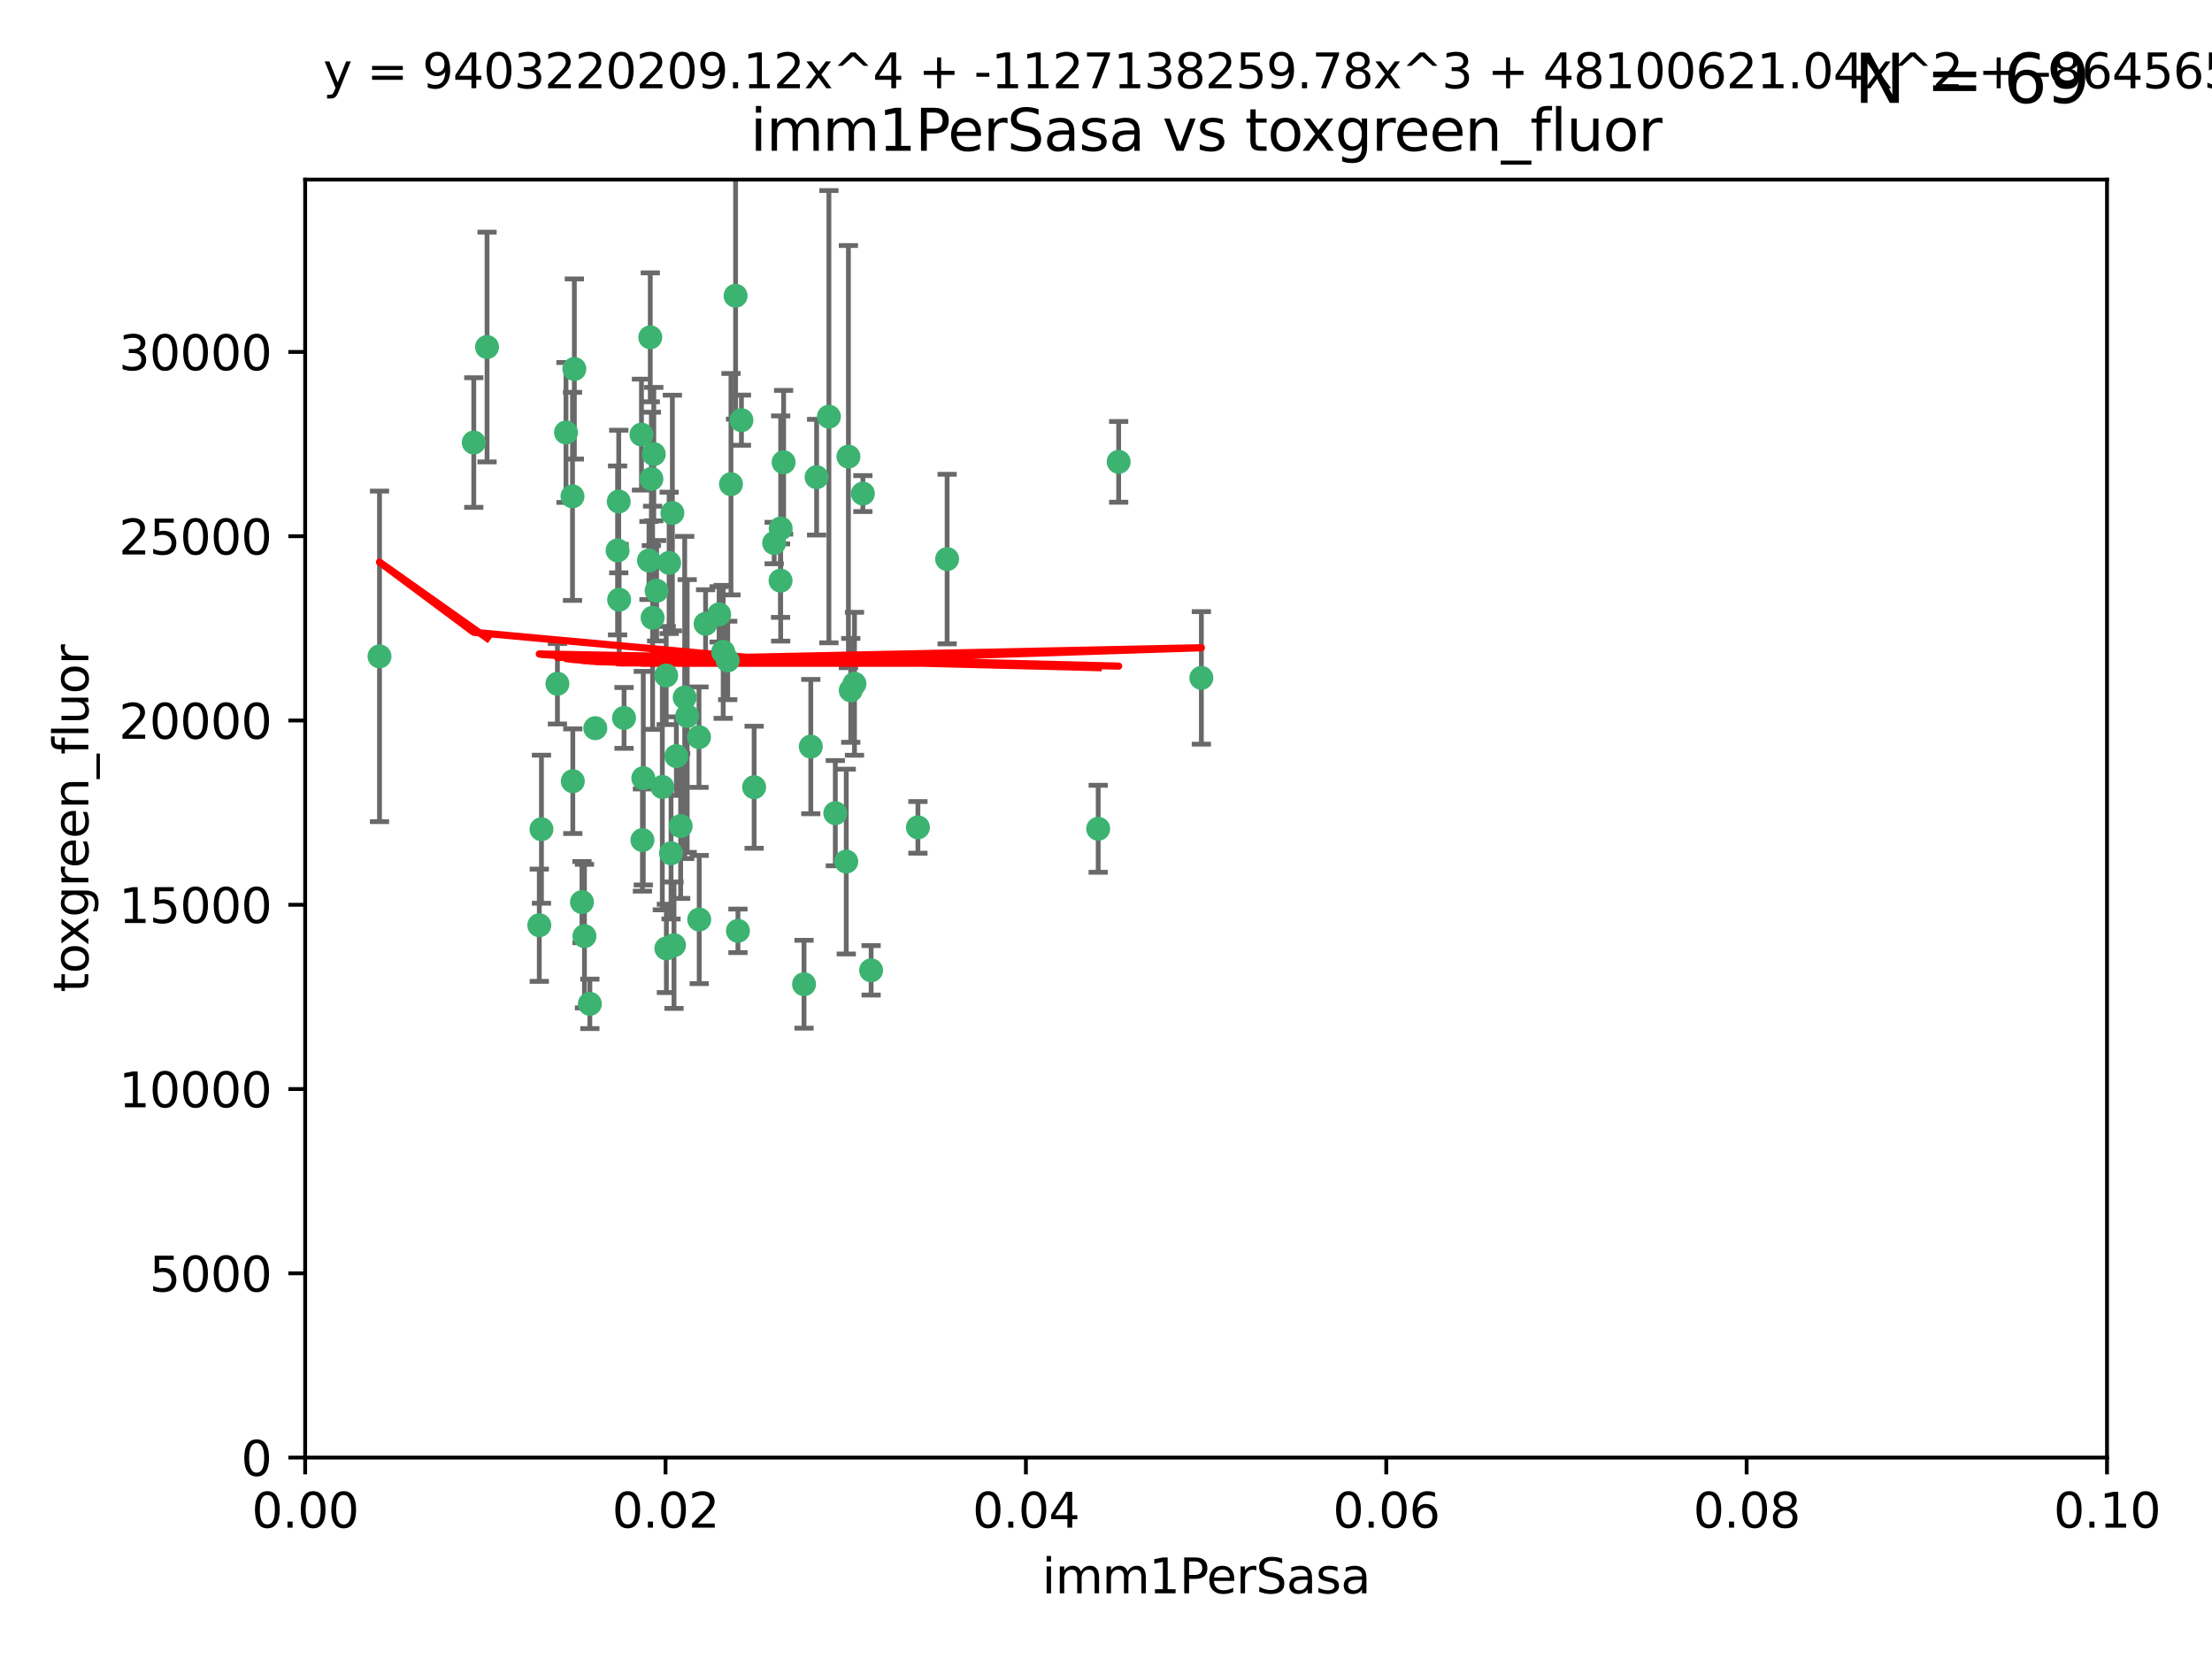 <?xml version="1.0" encoding="utf-8" standalone="no"?>
<!DOCTYPE svg PUBLIC "-//W3C//DTD SVG 1.1//EN"
  "http://www.w3.org/Graphics/SVG/1.1/DTD/svg11.dtd">
<svg xmlns:xlink="http://www.w3.org/1999/xlink" width="460.8pt" height="345.6pt" viewBox="0 0 460.8 345.6" xmlns="http://www.w3.org/2000/svg" version="1.1">
 <defs>
  <style type="text/css">*{stroke-linejoin: round; stroke-linecap: butt}</style>
 </defs>
 <g id="figure_1">
  <g id="patch_1">
   <path d="M 0 345.6 
L 460.8 345.6 
L 460.8 0 
L 0 0 
z
" style="fill: #ffffff"/>
  </g>
  <g id="axes_1">
   <g id="patch_2">
    <path d="M 63.571 303.64 
L 438.93 303.64 
L 438.93 37.411 
L 63.571 37.411 
z
" style="fill: #ffffff"/>
   </g>
   <g id="PathCollection_1">
    <defs>
     <path id="mc3bf51b605" d="M 0 1.118 
C 0.297 1.118 0.581 1 0.791 0.791 
C 1 0.581 1.118 0.297 1.118 0 
C 1.118 -0.297 1 -0.581 0.791 -0.791 
C 0.581 -1 0.297 -1.118 0 -1.118 
C -0.297 -1.118 -0.581 -1 -0.791 -0.791 
C -1 -0.581 -1.118 -0.297 -1.118 0 
C -1.118 0.297 -1 0.581 -0.791 0.791 
C -0.581 1 -0.297 1.118 0 1.118 
z
" style="stroke: #3cb371"/>
    </defs>
    <g clip-path="url(#p2ab4c93cdf)">
     <use xlink:href="#mc3bf51b605" x="101.457" y="72.294" style="fill: #3cb371; stroke: #3cb371"/>
     <use xlink:href="#mc3bf51b605" x="79.059" y="136.733" style="fill: #3cb371; stroke: #3cb371"/>
     <use xlink:href="#mc3bf51b605" x="98.695" y="92.187" style="fill: #3cb371; stroke: #3cb371"/>
     <use xlink:href="#mc3bf51b605" x="161.277" y="113.121" style="fill: #3cb371; stroke: #3cb371"/>
     <use xlink:href="#mc3bf51b605" x="135.699" y="99.763" style="fill: #3cb371; stroke: #3cb371"/>
     <use xlink:href="#mc3bf51b605" x="135.464" y="70.271" style="fill: #3cb371; stroke: #3cb371"/>
     <use xlink:href="#mc3bf51b605" x="150.654" y="135.791" style="fill: #3cb371; stroke: #3cb371"/>
     <use xlink:href="#mc3bf51b605" x="168.903" y="155.531" style="fill: #3cb371; stroke: #3cb371"/>
     <use xlink:href="#mc3bf51b605" x="136.786" y="123.063" style="fill: #3cb371; stroke: #3cb371"/>
     <use xlink:href="#mc3bf51b605" x="124.016" y="151.693" style="fill: #3cb371; stroke: #3cb371"/>
     <use xlink:href="#mc3bf51b605" x="137.975" y="163.936" style="fill: #3cb371; stroke: #3cb371"/>
     <use xlink:href="#mc3bf51b605" x="128.894" y="104.476" style="fill: #3cb371; stroke: #3cb371"/>
     <use xlink:href="#mc3bf51b605" x="128.653" y="114.664" style="fill: #3cb371; stroke: #3cb371"/>
     <use xlink:href="#mc3bf51b605" x="177.231" y="143.815" style="fill: #3cb371; stroke: #3cb371"/>
     <use xlink:href="#mc3bf51b605" x="135.196" y="116.762" style="fill: #3cb371; stroke: #3cb371"/>
     <use xlink:href="#mc3bf51b605" x="119.649" y="76.865" style="fill: #3cb371; stroke: #3cb371"/>
     <use xlink:href="#mc3bf51b605" x="117.908" y="90.091" style="fill: #3cb371; stroke: #3cb371"/>
     <use xlink:href="#mc3bf51b605" x="153.236" y="61.614" style="fill: #3cb371; stroke: #3cb371"/>
     <use xlink:href="#mc3bf51b605" x="145.613" y="153.559" style="fill: #3cb371; stroke: #3cb371"/>
     <use xlink:href="#mc3bf51b605" x="179.751" y="102.821" style="fill: #3cb371; stroke: #3cb371"/>
     <use xlink:href="#mc3bf51b605" x="136.196" y="94.6" style="fill: #3cb371; stroke: #3cb371"/>
     <use xlink:href="#mc3bf51b605" x="119.328" y="162.741" style="fill: #3cb371; stroke: #3cb371"/>
     <use xlink:href="#mc3bf51b605" x="139.392" y="117.254" style="fill: #3cb371; stroke: #3cb371"/>
     <use xlink:href="#mc3bf51b605" x="122.878" y="209.121" style="fill: #3cb371; stroke: #3cb371"/>
     <use xlink:href="#mc3bf51b605" x="143.155" y="149.16" style="fill: #3cb371; stroke: #3cb371"/>
     <use xlink:href="#mc3bf51b605" x="149.81" y="127.973" style="fill: #3cb371; stroke: #3cb371"/>
     <use xlink:href="#mc3bf51b605" x="140.407" y="196.901" style="fill: #3cb371; stroke: #3cb371"/>
     <use xlink:href="#mc3bf51b605" x="112.795" y="172.74" style="fill: #3cb371; stroke: #3cb371"/>
     <use xlink:href="#mc3bf51b605" x="151.594" y="137.58" style="fill: #3cb371; stroke: #3cb371"/>
     <use xlink:href="#mc3bf51b605" x="178.006" y="142.442" style="fill: #3cb371; stroke: #3cb371"/>
     <use xlink:href="#mc3bf51b605" x="133.632" y="90.534" style="fill: #3cb371; stroke: #3cb371"/>
     <use xlink:href="#mc3bf51b605" x="170.113" y="99.407" style="fill: #3cb371; stroke: #3cb371"/>
     <use xlink:href="#mc3bf51b605" x="129.998" y="149.553" style="fill: #3cb371; stroke: #3cb371"/>
     <use xlink:href="#mc3bf51b605" x="128.977" y="124.926" style="fill: #3cb371; stroke: #3cb371"/>
     <use xlink:href="#mc3bf51b605" x="152.275" y="100.862" style="fill: #3cb371; stroke: #3cb371"/>
     <use xlink:href="#mc3bf51b605" x="140.068" y="106.867" style="fill: #3cb371; stroke: #3cb371"/>
     <use xlink:href="#mc3bf51b605" x="162.631" y="110.098" style="fill: #3cb371; stroke: #3cb371"/>
     <use xlink:href="#mc3bf51b605" x="116.121" y="142.44" style="fill: #3cb371; stroke: #3cb371"/>
     <use xlink:href="#mc3bf51b605" x="172.678" y="86.8" style="fill: #3cb371; stroke: #3cb371"/>
     <use xlink:href="#mc3bf51b605" x="112.344" y="192.743" style="fill: #3cb371; stroke: #3cb371"/>
     <use xlink:href="#mc3bf51b605" x="163.241" y="96.298" style="fill: #3cb371; stroke: #3cb371"/>
     <use xlink:href="#mc3bf51b605" x="119.263" y="103.401" style="fill: #3cb371; stroke: #3cb371"/>
     <use xlink:href="#mc3bf51b605" x="135.948" y="128.689" style="fill: #3cb371; stroke: #3cb371"/>
     <use xlink:href="#mc3bf51b605" x="121.234" y="187.922" style="fill: #3cb371; stroke: #3cb371"/>
     <use xlink:href="#mc3bf51b605" x="157.1" y="163.993" style="fill: #3cb371; stroke: #3cb371"/>
     <use xlink:href="#mc3bf51b605" x="176.743" y="95.121" style="fill: #3cb371; stroke: #3cb371"/>
     <use xlink:href="#mc3bf51b605" x="233.037" y="96.211" style="fill: #3cb371; stroke: #3cb371"/>
     <use xlink:href="#mc3bf51b605" x="181.47" y="202.138" style="fill: #3cb371; stroke: #3cb371"/>
     <use xlink:href="#mc3bf51b605" x="121.754" y="195.013" style="fill: #3cb371; stroke: #3cb371"/>
     <use xlink:href="#mc3bf51b605" x="250.266" y="141.216" style="fill: #3cb371; stroke: #3cb371"/>
     <use xlink:href="#mc3bf51b605" x="176.29" y="179.478" style="fill: #3cb371; stroke: #3cb371"/>
     <use xlink:href="#mc3bf51b605" x="174.014" y="169.397" style="fill: #3cb371; stroke: #3cb371"/>
     <use xlink:href="#mc3bf51b605" x="167.495" y="205.029" style="fill: #3cb371; stroke: #3cb371"/>
     <use xlink:href="#mc3bf51b605" x="154.458" y="87.531" style="fill: #3cb371; stroke: #3cb371"/>
     <use xlink:href="#mc3bf51b605" x="140.899" y="157.513" style="fill: #3cb371; stroke: #3cb371"/>
     <use xlink:href="#mc3bf51b605" x="153.727" y="193.912" style="fill: #3cb371; stroke: #3cb371"/>
     <use xlink:href="#mc3bf51b605" x="139.79" y="177.75" style="fill: #3cb371; stroke: #3cb371"/>
     <use xlink:href="#mc3bf51b605" x="197.304" y="116.464" style="fill: #3cb371; stroke: #3cb371"/>
     <use xlink:href="#mc3bf51b605" x="133.833" y="174.998" style="fill: #3cb371; stroke: #3cb371"/>
     <use xlink:href="#mc3bf51b605" x="141.792" y="172.082" style="fill: #3cb371; stroke: #3cb371"/>
     <use xlink:href="#mc3bf51b605" x="191.219" y="172.356" style="fill: #3cb371; stroke: #3cb371"/>
     <use xlink:href="#mc3bf51b605" x="145.66" y="191.554" style="fill: #3cb371; stroke: #3cb371"/>
     <use xlink:href="#mc3bf51b605" x="142.635" y="145.3" style="fill: #3cb371; stroke: #3cb371"/>
     <use xlink:href="#mc3bf51b605" x="146.989" y="129.947" style="fill: #3cb371; stroke: #3cb371"/>
     <use xlink:href="#mc3bf51b605" x="134.01" y="162.105" style="fill: #3cb371; stroke: #3cb371"/>
     <use xlink:href="#mc3bf51b605" x="138.782" y="140.722" style="fill: #3cb371; stroke: #3cb371"/>
     <use xlink:href="#mc3bf51b605" x="138.822" y="197.571" style="fill: #3cb371; stroke: #3cb371"/>
     <use xlink:href="#mc3bf51b605" x="162.604" y="120.958" style="fill: #3cb371; stroke: #3cb371"/>
     <use xlink:href="#mc3bf51b605" x="228.774" y="172.649" style="fill: #3cb371; stroke: #3cb371"/>
    </g>
   </g>
   <g id="matplotlib.axis_1">
    <g id="xtick_1">
     <g id="line2d_1">
      <defs>
       <path id="m38c01854f1" d="M 0 0 
L 0 3.5 
" style="stroke: #000000; stroke-width: 0.8"/>
      </defs>
      <g>
       <use xlink:href="#m38c01854f1" x="63.571" y="303.64" style="stroke: #000000; stroke-width: 0.8"/>
      </g>
     </g>
     <g id="text_1">
      <!-- 0.00 -->
      <g transform="translate(52.438 318.238)scale(0.1 -0.1)">
       <defs>
        <path id="DejaVuSans-30" d="M 2034 4250 
Q 1547 4250 1301 3770 
Q 1056 3291 1056 2328 
Q 1056 1369 1301 889 
Q 1547 409 2034 409 
Q 2525 409 2770 889 
Q 3016 1369 3016 2328 
Q 3016 3291 2770 3770 
Q 2525 4250 2034 4250 
z
M 2034 4750 
Q 2819 4750 3233 4129 
Q 3647 3509 3647 2328 
Q 3647 1150 3233 529 
Q 2819 -91 2034 -91 
Q 1250 -91 836 529 
Q 422 1150 422 2328 
Q 422 3509 836 4129 
Q 1250 4750 2034 4750 
z
" transform="scale(0.016)"/>
        <path id="DejaVuSans-2e" d="M 684 794 
L 1344 794 
L 1344 0 
L 684 0 
L 684 794 
z
" transform="scale(0.016)"/>
       </defs>
       <use xlink:href="#DejaVuSans-30"/>
       <use xlink:href="#DejaVuSans-2e" x="63.623"/>
       <use xlink:href="#DejaVuSans-30" x="95.41"/>
       <use xlink:href="#DejaVuSans-30" x="159.033"/>
      </g>
     </g>
    </g>
    <g id="xtick_2">
     <g id="line2d_2">
      <g>
       <use xlink:href="#m38c01854f1" x="138.643" y="303.64" style="stroke: #000000; stroke-width: 0.8"/>
      </g>
     </g>
     <g id="text_2">
      <!-- 0.02 -->
      <g transform="translate(127.51 318.238)scale(0.1 -0.1)">
       <defs>
        <path id="DejaVuSans-32" d="M 1228 531 
L 3431 531 
L 3431 0 
L 469 0 
L 469 531 
Q 828 903 1448 1529 
Q 2069 2156 2228 2338 
Q 2531 2678 2651 2914 
Q 2772 3150 2772 3378 
Q 2772 3750 2511 3984 
Q 2250 4219 1831 4219 
Q 1534 4219 1204 4116 
Q 875 4013 500 3803 
L 500 4441 
Q 881 4594 1212 4672 
Q 1544 4750 1819 4750 
Q 2544 4750 2975 4387 
Q 3406 4025 3406 3419 
Q 3406 3131 3298 2873 
Q 3191 2616 2906 2266 
Q 2828 2175 2409 1742 
Q 1991 1309 1228 531 
z
" transform="scale(0.016)"/>
       </defs>
       <use xlink:href="#DejaVuSans-30"/>
       <use xlink:href="#DejaVuSans-2e" x="63.623"/>
       <use xlink:href="#DejaVuSans-30" x="95.41"/>
       <use xlink:href="#DejaVuSans-32" x="159.033"/>
      </g>
     </g>
    </g>
    <g id="xtick_3">
     <g id="line2d_3">
      <g>
       <use xlink:href="#m38c01854f1" x="213.715" y="303.64" style="stroke: #000000; stroke-width: 0.8"/>
      </g>
     </g>
     <g id="text_3">
      <!-- 0.04 -->
      <g transform="translate(202.582 318.238)scale(0.1 -0.1)">
       <defs>
        <path id="DejaVuSans-34" d="M 2419 4116 
L 825 1625 
L 2419 1625 
L 2419 4116 
z
M 2253 4666 
L 3047 4666 
L 3047 1625 
L 3713 1625 
L 3713 1100 
L 3047 1100 
L 3047 0 
L 2419 0 
L 2419 1100 
L 313 1100 
L 313 1709 
L 2253 4666 
z
" transform="scale(0.016)"/>
       </defs>
       <use xlink:href="#DejaVuSans-30"/>
       <use xlink:href="#DejaVuSans-2e" x="63.623"/>
       <use xlink:href="#DejaVuSans-30" x="95.41"/>
       <use xlink:href="#DejaVuSans-34" x="159.033"/>
      </g>
     </g>
    </g>
    <g id="xtick_4">
     <g id="line2d_4">
      <g>
       <use xlink:href="#m38c01854f1" x="288.786" y="303.64" style="stroke: #000000; stroke-width: 0.8"/>
      </g>
     </g>
     <g id="text_4">
      <!-- 0.06 -->
      <g transform="translate(277.654 318.238)scale(0.1 -0.1)">
       <defs>
        <path id="DejaVuSans-36" d="M 2113 2584 
Q 1688 2584 1439 2293 
Q 1191 2003 1191 1497 
Q 1191 994 1439 701 
Q 1688 409 2113 409 
Q 2538 409 2786 701 
Q 3034 994 3034 1497 
Q 3034 2003 2786 2293 
Q 2538 2584 2113 2584 
z
M 3366 4563 
L 3366 3988 
Q 3128 4100 2886 4159 
Q 2644 4219 2406 4219 
Q 1781 4219 1451 3797 
Q 1122 3375 1075 2522 
Q 1259 2794 1537 2939 
Q 1816 3084 2150 3084 
Q 2853 3084 3261 2657 
Q 3669 2231 3669 1497 
Q 3669 778 3244 343 
Q 2819 -91 2113 -91 
Q 1303 -91 875 529 
Q 447 1150 447 2328 
Q 447 3434 972 4092 
Q 1497 4750 2381 4750 
Q 2619 4750 2861 4703 
Q 3103 4656 3366 4563 
z
" transform="scale(0.016)"/>
       </defs>
       <use xlink:href="#DejaVuSans-30"/>
       <use xlink:href="#DejaVuSans-2e" x="63.623"/>
       <use xlink:href="#DejaVuSans-30" x="95.41"/>
       <use xlink:href="#DejaVuSans-36" x="159.033"/>
      </g>
     </g>
    </g>
    <g id="xtick_5">
     <g id="line2d_5">
      <g>
       <use xlink:href="#m38c01854f1" x="363.858" y="303.64" style="stroke: #000000; stroke-width: 0.8"/>
      </g>
     </g>
     <g id="text_5">
      <!-- 0.08 -->
      <g transform="translate(352.725 318.238)scale(0.1 -0.1)">
       <defs>
        <path id="DejaVuSans-38" d="M 2034 2216 
Q 1584 2216 1326 1975 
Q 1069 1734 1069 1313 
Q 1069 891 1326 650 
Q 1584 409 2034 409 
Q 2484 409 2743 651 
Q 3003 894 3003 1313 
Q 3003 1734 2745 1975 
Q 2488 2216 2034 2216 
z
M 1403 2484 
Q 997 2584 770 2862 
Q 544 3141 544 3541 
Q 544 4100 942 4425 
Q 1341 4750 2034 4750 
Q 2731 4750 3128 4425 
Q 3525 4100 3525 3541 
Q 3525 3141 3298 2862 
Q 3072 2584 2669 2484 
Q 3125 2378 3379 2068 
Q 3634 1759 3634 1313 
Q 3634 634 3220 271 
Q 2806 -91 2034 -91 
Q 1263 -91 848 271 
Q 434 634 434 1313 
Q 434 1759 690 2068 
Q 947 2378 1403 2484 
z
M 1172 3481 
Q 1172 3119 1398 2916 
Q 1625 2713 2034 2713 
Q 2441 2713 2670 2916 
Q 2900 3119 2900 3481 
Q 2900 3844 2670 4047 
Q 2441 4250 2034 4250 
Q 1625 4250 1398 4047 
Q 1172 3844 1172 3481 
z
" transform="scale(0.016)"/>
       </defs>
       <use xlink:href="#DejaVuSans-30"/>
       <use xlink:href="#DejaVuSans-2e" x="63.623"/>
       <use xlink:href="#DejaVuSans-30" x="95.41"/>
       <use xlink:href="#DejaVuSans-38" x="159.033"/>
      </g>
     </g>
    </g>
    <g id="xtick_6">
     <g id="line2d_6">
      <g>
       <use xlink:href="#m38c01854f1" x="438.93" y="303.64" style="stroke: #000000; stroke-width: 0.8"/>
      </g>
     </g>
     <g id="text_6">
      <!-- 0.10 -->
      <g transform="translate(427.797 318.238)scale(0.1 -0.1)">
       <defs>
        <path id="DejaVuSans-31" d="M 794 531 
L 1825 531 
L 1825 4091 
L 703 3866 
L 703 4441 
L 1819 4666 
L 2450 4666 
L 2450 531 
L 3481 531 
L 3481 0 
L 794 0 
L 794 531 
z
" transform="scale(0.016)"/>
       </defs>
       <use xlink:href="#DejaVuSans-30"/>
       <use xlink:href="#DejaVuSans-2e" x="63.623"/>
       <use xlink:href="#DejaVuSans-31" x="95.41"/>
       <use xlink:href="#DejaVuSans-30" x="159.033"/>
      </g>
     </g>
    </g>
    <g id="text_7">
     <!-- imm1PerSasa -->
     <g transform="translate(217.067 331.917)scale(0.1 -0.1)">
      <defs>
       <path id="DejaVuSans-69" d="M 603 3500 
L 1178 3500 
L 1178 0 
L 603 0 
L 603 3500 
z
M 603 4863 
L 1178 4863 
L 1178 4134 
L 603 4134 
L 603 4863 
z
" transform="scale(0.016)"/>
       <path id="DejaVuSans-6d" d="M 3328 2828 
Q 3544 3216 3844 3400 
Q 4144 3584 4550 3584 
Q 5097 3584 5394 3201 
Q 5691 2819 5691 2113 
L 5691 0 
L 5113 0 
L 5113 2094 
Q 5113 2597 4934 2840 
Q 4756 3084 4391 3084 
Q 3944 3084 3684 2787 
Q 3425 2491 3425 1978 
L 3425 0 
L 2847 0 
L 2847 2094 
Q 2847 2600 2669 2842 
Q 2491 3084 2119 3084 
Q 1678 3084 1418 2786 
Q 1159 2488 1159 1978 
L 1159 0 
L 581 0 
L 581 3500 
L 1159 3500 
L 1159 2956 
Q 1356 3278 1631 3431 
Q 1906 3584 2284 3584 
Q 2666 3584 2933 3390 
Q 3200 3197 3328 2828 
z
" transform="scale(0.016)"/>
       <path id="DejaVuSans-50" d="M 1259 4147 
L 1259 2394 
L 2053 2394 
Q 2494 2394 2734 2622 
Q 2975 2850 2975 3272 
Q 2975 3691 2734 3919 
Q 2494 4147 2053 4147 
L 1259 4147 
z
M 628 4666 
L 2053 4666 
Q 2838 4666 3239 4311 
Q 3641 3956 3641 3272 
Q 3641 2581 3239 2228 
Q 2838 1875 2053 1875 
L 1259 1875 
L 1259 0 
L 628 0 
L 628 4666 
z
" transform="scale(0.016)"/>
       <path id="DejaVuSans-65" d="M 3597 1894 
L 3597 1613 
L 953 1613 
Q 991 1019 1311 708 
Q 1631 397 2203 397 
Q 2534 397 2845 478 
Q 3156 559 3463 722 
L 3463 178 
Q 3153 47 2828 -22 
Q 2503 -91 2169 -91 
Q 1331 -91 842 396 
Q 353 884 353 1716 
Q 353 2575 817 3079 
Q 1281 3584 2069 3584 
Q 2775 3584 3186 3129 
Q 3597 2675 3597 1894 
z
M 3022 2063 
Q 3016 2534 2758 2815 
Q 2500 3097 2075 3097 
Q 1594 3097 1305 2825 
Q 1016 2553 972 2059 
L 3022 2063 
z
" transform="scale(0.016)"/>
       <path id="DejaVuSans-72" d="M 2631 2963 
Q 2534 3019 2420 3045 
Q 2306 3072 2169 3072 
Q 1681 3072 1420 2755 
Q 1159 2438 1159 1844 
L 1159 0 
L 581 0 
L 581 3500 
L 1159 3500 
L 1159 2956 
Q 1341 3275 1631 3429 
Q 1922 3584 2338 3584 
Q 2397 3584 2469 3576 
Q 2541 3569 2628 3553 
L 2631 2963 
z
" transform="scale(0.016)"/>
       <path id="DejaVuSans-53" d="M 3425 4513 
L 3425 3897 
Q 3066 4069 2747 4153 
Q 2428 4238 2131 4238 
Q 1616 4238 1336 4038 
Q 1056 3838 1056 3469 
Q 1056 3159 1242 3001 
Q 1428 2844 1947 2747 
L 2328 2669 
Q 3034 2534 3370 2195 
Q 3706 1856 3706 1288 
Q 3706 609 3251 259 
Q 2797 -91 1919 -91 
Q 1588 -91 1214 -16 
Q 841 59 441 206 
L 441 856 
Q 825 641 1194 531 
Q 1563 422 1919 422 
Q 2459 422 2753 634 
Q 3047 847 3047 1241 
Q 3047 1584 2836 1778 
Q 2625 1972 2144 2069 
L 1759 2144 
Q 1053 2284 737 2584 
Q 422 2884 422 3419 
Q 422 4038 858 4394 
Q 1294 4750 2059 4750 
Q 2388 4750 2728 4690 
Q 3069 4631 3425 4513 
z
" transform="scale(0.016)"/>
       <path id="DejaVuSans-61" d="M 2194 1759 
Q 1497 1759 1228 1600 
Q 959 1441 959 1056 
Q 959 750 1161 570 
Q 1363 391 1709 391 
Q 2188 391 2477 730 
Q 2766 1069 2766 1631 
L 2766 1759 
L 2194 1759 
z
M 3341 1997 
L 3341 0 
L 2766 0 
L 2766 531 
Q 2569 213 2275 61 
Q 1981 -91 1556 -91 
Q 1019 -91 701 211 
Q 384 513 384 1019 
Q 384 1609 779 1909 
Q 1175 2209 1959 2209 
L 2766 2209 
L 2766 2266 
Q 2766 2663 2505 2880 
Q 2244 3097 1772 3097 
Q 1472 3097 1187 3025 
Q 903 2953 641 2809 
L 641 3341 
Q 956 3463 1253 3523 
Q 1550 3584 1831 3584 
Q 2591 3584 2966 3190 
Q 3341 2797 3341 1997 
z
" transform="scale(0.016)"/>
       <path id="DejaVuSans-73" d="M 2834 3397 
L 2834 2853 
Q 2591 2978 2328 3040 
Q 2066 3103 1784 3103 
Q 1356 3103 1142 2972 
Q 928 2841 928 2578 
Q 928 2378 1081 2264 
Q 1234 2150 1697 2047 
L 1894 2003 
Q 2506 1872 2764 1633 
Q 3022 1394 3022 966 
Q 3022 478 2636 193 
Q 2250 -91 1575 -91 
Q 1294 -91 989 -36 
Q 684 19 347 128 
L 347 722 
Q 666 556 975 473 
Q 1284 391 1588 391 
Q 1994 391 2212 530 
Q 2431 669 2431 922 
Q 2431 1156 2273 1281 
Q 2116 1406 1581 1522 
L 1381 1569 
Q 847 1681 609 1914 
Q 372 2147 372 2553 
Q 372 3047 722 3315 
Q 1072 3584 1716 3584 
Q 2034 3584 2315 3537 
Q 2597 3491 2834 3397 
z
" transform="scale(0.016)"/>
      </defs>
      <use xlink:href="#DejaVuSans-69"/>
      <use xlink:href="#DejaVuSans-6d" x="27.783"/>
      <use xlink:href="#DejaVuSans-6d" x="125.195"/>
      <use xlink:href="#DejaVuSans-31" x="222.607"/>
      <use xlink:href="#DejaVuSans-50" x="286.23"/>
      <use xlink:href="#DejaVuSans-65" x="342.908"/>
      <use xlink:href="#DejaVuSans-72" x="404.432"/>
      <use xlink:href="#DejaVuSans-53" x="445.545"/>
      <use xlink:href="#DejaVuSans-61" x="509.021"/>
      <use xlink:href="#DejaVuSans-73" x="570.301"/>
      <use xlink:href="#DejaVuSans-61" x="622.4"/>
     </g>
    </g>
   </g>
   <g id="matplotlib.axis_2">
    <g id="ytick_1">
     <g id="line2d_7">
      <defs>
       <path id="m3b334c2e0f" d="M 0 0 
L -3.5 0 
" style="stroke: #000000; stroke-width: 0.8"/>
      </defs>
      <g>
       <use xlink:href="#m3b334c2e0f" x="63.571" y="303.64" style="stroke: #000000; stroke-width: 0.8"/>
      </g>
     </g>
     <g id="text_8">
      <!-- 0 -->
      <g transform="translate(50.209 307.439)scale(0.1 -0.1)">
       <use xlink:href="#DejaVuSans-30"/>
      </g>
     </g>
    </g>
    <g id="ytick_2">
     <g id="line2d_8">
      <g>
       <use xlink:href="#m3b334c2e0f" x="63.571" y="265.253" style="stroke: #000000; stroke-width: 0.8"/>
      </g>
     </g>
     <g id="text_9">
      <!-- 5000 -->
      <g transform="translate(31.121 269.052)scale(0.1 -0.1)">
       <defs>
        <path id="DejaVuSans-35" d="M 691 4666 
L 3169 4666 
L 3169 4134 
L 1269 4134 
L 1269 2991 
Q 1406 3038 1543 3061 
Q 1681 3084 1819 3084 
Q 2600 3084 3056 2656 
Q 3513 2228 3513 1497 
Q 3513 744 3044 326 
Q 2575 -91 1722 -91 
Q 1428 -91 1123 -41 
Q 819 9 494 109 
L 494 744 
Q 775 591 1075 516 
Q 1375 441 1709 441 
Q 2250 441 2565 725 
Q 2881 1009 2881 1497 
Q 2881 1984 2565 2268 
Q 2250 2553 1709 2553 
Q 1456 2553 1204 2497 
Q 953 2441 691 2322 
L 691 4666 
z
" transform="scale(0.016)"/>
       </defs>
       <use xlink:href="#DejaVuSans-35"/>
       <use xlink:href="#DejaVuSans-30" x="63.623"/>
       <use xlink:href="#DejaVuSans-30" x="127.246"/>
       <use xlink:href="#DejaVuSans-30" x="190.869"/>
      </g>
     </g>
    </g>
    <g id="ytick_3">
     <g id="line2d_9">
      <g>
       <use xlink:href="#m3b334c2e0f" x="63.571" y="226.866" style="stroke: #000000; stroke-width: 0.8"/>
      </g>
     </g>
     <g id="text_10">
      <!-- 10000 -->
      <g transform="translate(24.759 230.665)scale(0.1 -0.1)">
       <use xlink:href="#DejaVuSans-31"/>
       <use xlink:href="#DejaVuSans-30" x="63.623"/>
       <use xlink:href="#DejaVuSans-30" x="127.246"/>
       <use xlink:href="#DejaVuSans-30" x="190.869"/>
       <use xlink:href="#DejaVuSans-30" x="254.492"/>
      </g>
     </g>
    </g>
    <g id="ytick_4">
     <g id="line2d_10">
      <g>
       <use xlink:href="#m3b334c2e0f" x="63.571" y="188.479" style="stroke: #000000; stroke-width: 0.8"/>
      </g>
     </g>
     <g id="text_11">
      <!-- 15000 -->
      <g transform="translate(24.759 192.278)scale(0.1 -0.1)">
       <use xlink:href="#DejaVuSans-31"/>
       <use xlink:href="#DejaVuSans-35" x="63.623"/>
       <use xlink:href="#DejaVuSans-30" x="127.246"/>
       <use xlink:href="#DejaVuSans-30" x="190.869"/>
       <use xlink:href="#DejaVuSans-30" x="254.492"/>
      </g>
     </g>
    </g>
    <g id="ytick_5">
     <g id="line2d_11">
      <g>
       <use xlink:href="#m3b334c2e0f" x="63.571" y="150.092" style="stroke: #000000; stroke-width: 0.8"/>
      </g>
     </g>
     <g id="text_12">
      <!-- 20000 -->
      <g transform="translate(24.759 153.891)scale(0.1 -0.1)">
       <use xlink:href="#DejaVuSans-32"/>
       <use xlink:href="#DejaVuSans-30" x="63.623"/>
       <use xlink:href="#DejaVuSans-30" x="127.246"/>
       <use xlink:href="#DejaVuSans-30" x="190.869"/>
       <use xlink:href="#DejaVuSans-30" x="254.492"/>
      </g>
     </g>
    </g>
    <g id="ytick_6">
     <g id="line2d_12">
      <g>
       <use xlink:href="#m3b334c2e0f" x="63.571" y="111.705" style="stroke: #000000; stroke-width: 0.8"/>
      </g>
     </g>
     <g id="text_13">
      <!-- 25000 -->
      <g transform="translate(24.759 115.504)scale(0.1 -0.1)">
       <use xlink:href="#DejaVuSans-32"/>
       <use xlink:href="#DejaVuSans-35" x="63.623"/>
       <use xlink:href="#DejaVuSans-30" x="127.246"/>
       <use xlink:href="#DejaVuSans-30" x="190.869"/>
       <use xlink:href="#DejaVuSans-30" x="254.492"/>
      </g>
     </g>
    </g>
    <g id="ytick_7">
     <g id="line2d_13">
      <g>
       <use xlink:href="#m3b334c2e0f" x="63.571" y="73.317" style="stroke: #000000; stroke-width: 0.8"/>
      </g>
     </g>
     <g id="text_14">
      <!-- 30000 -->
      <g transform="translate(24.759 77.117)scale(0.1 -0.1)">
       <defs>
        <path id="DejaVuSans-33" d="M 2597 2516 
Q 3050 2419 3304 2112 
Q 3559 1806 3559 1356 
Q 3559 666 3084 287 
Q 2609 -91 1734 -91 
Q 1441 -91 1130 -33 
Q 819 25 488 141 
L 488 750 
Q 750 597 1062 519 
Q 1375 441 1716 441 
Q 2309 441 2620 675 
Q 2931 909 2931 1356 
Q 2931 1769 2642 2001 
Q 2353 2234 1838 2234 
L 1294 2234 
L 1294 2753 
L 1863 2753 
Q 2328 2753 2575 2939 
Q 2822 3125 2822 3475 
Q 2822 3834 2567 4026 
Q 2313 4219 1838 4219 
Q 1578 4219 1281 4162 
Q 984 4106 628 3988 
L 628 4550 
Q 988 4650 1302 4700 
Q 1616 4750 1894 4750 
Q 2613 4750 3031 4423 
Q 3450 4097 3450 3541 
Q 3450 3153 3228 2886 
Q 3006 2619 2597 2516 
z
" transform="scale(0.016)"/>
       </defs>
       <use xlink:href="#DejaVuSans-33"/>
       <use xlink:href="#DejaVuSans-30" x="63.623"/>
       <use xlink:href="#DejaVuSans-30" x="127.246"/>
       <use xlink:href="#DejaVuSans-30" x="190.869"/>
       <use xlink:href="#DejaVuSans-30" x="254.492"/>
      </g>
     </g>
    </g>
    <g id="text_15">
     <!-- toxgreen_fluor -->
     <g transform="translate(18.401 206.72)rotate(-90)scale(0.1 -0.1)">
      <defs>
       <path id="DejaVuSans-74" d="M 1172 4494 
L 1172 3500 
L 2356 3500 
L 2356 3053 
L 1172 3053 
L 1172 1153 
Q 1172 725 1289 603 
Q 1406 481 1766 481 
L 2356 481 
L 2356 0 
L 1766 0 
Q 1100 0 847 248 
Q 594 497 594 1153 
L 594 3053 
L 172 3053 
L 172 3500 
L 594 3500 
L 594 4494 
L 1172 4494 
z
" transform="scale(0.016)"/>
       <path id="DejaVuSans-6f" d="M 1959 3097 
Q 1497 3097 1228 2736 
Q 959 2375 959 1747 
Q 959 1119 1226 758 
Q 1494 397 1959 397 
Q 2419 397 2687 759 
Q 2956 1122 2956 1747 
Q 2956 2369 2687 2733 
Q 2419 3097 1959 3097 
z
M 1959 3584 
Q 2709 3584 3137 3096 
Q 3566 2609 3566 1747 
Q 3566 888 3137 398 
Q 2709 -91 1959 -91 
Q 1206 -91 779 398 
Q 353 888 353 1747 
Q 353 2609 779 3096 
Q 1206 3584 1959 3584 
z
" transform="scale(0.016)"/>
       <path id="DejaVuSans-78" d="M 3513 3500 
L 2247 1797 
L 3578 0 
L 2900 0 
L 1881 1375 
L 863 0 
L 184 0 
L 1544 1831 
L 300 3500 
L 978 3500 
L 1906 2253 
L 2834 3500 
L 3513 3500 
z
" transform="scale(0.016)"/>
       <path id="DejaVuSans-67" d="M 2906 1791 
Q 2906 2416 2648 2759 
Q 2391 3103 1925 3103 
Q 1463 3103 1205 2759 
Q 947 2416 947 1791 
Q 947 1169 1205 825 
Q 1463 481 1925 481 
Q 2391 481 2648 825 
Q 2906 1169 2906 1791 
z
M 3481 434 
Q 3481 -459 3084 -895 
Q 2688 -1331 1869 -1331 
Q 1566 -1331 1297 -1286 
Q 1028 -1241 775 -1147 
L 775 -588 
Q 1028 -725 1275 -790 
Q 1522 -856 1778 -856 
Q 2344 -856 2625 -561 
Q 2906 -266 2906 331 
L 2906 616 
Q 2728 306 2450 153 
Q 2172 0 1784 0 
Q 1141 0 747 490 
Q 353 981 353 1791 
Q 353 2603 747 3093 
Q 1141 3584 1784 3584 
Q 2172 3584 2450 3431 
Q 2728 3278 2906 2969 
L 2906 3500 
L 3481 3500 
L 3481 434 
z
" transform="scale(0.016)"/>
       <path id="DejaVuSans-6e" d="M 3513 2113 
L 3513 0 
L 2938 0 
L 2938 2094 
Q 2938 2591 2744 2837 
Q 2550 3084 2163 3084 
Q 1697 3084 1428 2787 
Q 1159 2491 1159 1978 
L 1159 0 
L 581 0 
L 581 3500 
L 1159 3500 
L 1159 2956 
Q 1366 3272 1645 3428 
Q 1925 3584 2291 3584 
Q 2894 3584 3203 3211 
Q 3513 2838 3513 2113 
z
" transform="scale(0.016)"/>
       <path id="DejaVuSans-5f" d="M 3263 -1063 
L 3263 -1509 
L -63 -1509 
L -63 -1063 
L 3263 -1063 
z
" transform="scale(0.016)"/>
       <path id="DejaVuSans-66" d="M 2375 4863 
L 2375 4384 
L 1825 4384 
Q 1516 4384 1395 4259 
Q 1275 4134 1275 3809 
L 1275 3500 
L 2222 3500 
L 2222 3053 
L 1275 3053 
L 1275 0 
L 697 0 
L 697 3053 
L 147 3053 
L 147 3500 
L 697 3500 
L 697 3744 
Q 697 4328 969 4595 
Q 1241 4863 1831 4863 
L 2375 4863 
z
" transform="scale(0.016)"/>
       <path id="DejaVuSans-6c" d="M 603 4863 
L 1178 4863 
L 1178 0 
L 603 0 
L 603 4863 
z
" transform="scale(0.016)"/>
       <path id="DejaVuSans-75" d="M 544 1381 
L 544 3500 
L 1119 3500 
L 1119 1403 
Q 1119 906 1312 657 
Q 1506 409 1894 409 
Q 2359 409 2629 706 
Q 2900 1003 2900 1516 
L 2900 3500 
L 3475 3500 
L 3475 0 
L 2900 0 
L 2900 538 
Q 2691 219 2414 64 
Q 2138 -91 1772 -91 
Q 1169 -91 856 284 
Q 544 659 544 1381 
z
M 1991 3584 
L 1991 3584 
z
" transform="scale(0.016)"/>
      </defs>
      <use xlink:href="#DejaVuSans-74"/>
      <use xlink:href="#DejaVuSans-6f" x="39.209"/>
      <use xlink:href="#DejaVuSans-78" x="97.266"/>
      <use xlink:href="#DejaVuSans-67" x="156.445"/>
      <use xlink:href="#DejaVuSans-72" x="219.922"/>
      <use xlink:href="#DejaVuSans-65" x="258.785"/>
      <use xlink:href="#DejaVuSans-65" x="320.309"/>
      <use xlink:href="#DejaVuSans-6e" x="381.832"/>
      <use xlink:href="#DejaVuSans-5f" x="445.211"/>
      <use xlink:href="#DejaVuSans-66" x="495.211"/>
      <use xlink:href="#DejaVuSans-6c" x="530.416"/>
      <use xlink:href="#DejaVuSans-75" x="558.199"/>
      <use xlink:href="#DejaVuSans-6f" x="621.578"/>
      <use xlink:href="#DejaVuSans-72" x="682.76"/>
     </g>
    </g>
   </g>
   <g id="LineCollection_1">
    <path d="M 101.457 96.224 
L 101.457 48.364 
" clip-path="url(#p2ab4c93cdf)" style="fill: none; stroke: #696969"/>
    <path d="M 79.059 171.165 
L 79.059 102.302 
" clip-path="url(#p2ab4c93cdf)" style="fill: none; stroke: #696969"/>
    <path d="M 98.695 105.69 
L 98.695 78.685 
" clip-path="url(#p2ab4c93cdf)" style="fill: none; stroke: #696969"/>
    <path d="M 161.277 117.435 
L 161.277 108.807 
" clip-path="url(#p2ab4c93cdf)" style="fill: none; stroke: #696969"/>
    <path d="M 135.699 113.651 
L 135.699 85.875 
" clip-path="url(#p2ab4c93cdf)" style="fill: none; stroke: #696969"/>
    <path d="M 135.464 83.696 
L 135.464 56.846 
" clip-path="url(#p2ab4c93cdf)" style="fill: none; stroke: #696969"/>
    <path d="M 150.654 149.644 
L 150.654 121.939 
" clip-path="url(#p2ab4c93cdf)" style="fill: none; stroke: #696969"/>
    <path d="M 168.903 169.522 
L 168.903 141.54 
" clip-path="url(#p2ab4c93cdf)" style="fill: none; stroke: #696969"/>
    <path d="M 136.786 133.529 
L 136.786 112.598 
" clip-path="url(#p2ab4c93cdf)" style="fill: none; stroke: #696969"/>
    <path d="M 124.016 152.217 
L 124.016 151.168 
" clip-path="url(#p2ab4c93cdf)" style="fill: none; stroke: #696969"/>
    <path d="M 137.975 189.529 
L 137.975 138.343 
" clip-path="url(#p2ab4c93cdf)" style="fill: none; stroke: #696969"/>
    <path d="M 128.894 119.328 
L 128.894 89.623 
" clip-path="url(#p2ab4c93cdf)" style="fill: none; stroke: #696969"/>
    <path d="M 128.653 132.255 
L 128.653 97.072 
" clip-path="url(#p2ab4c93cdf)" style="fill: none; stroke: #696969"/>
    <path d="M 177.231 154.632 
L 177.231 132.999 
" clip-path="url(#p2ab4c93cdf)" style="fill: none; stroke: #696969"/>
    <path d="M 135.196 124.89 
L 135.196 108.635 
" clip-path="url(#p2ab4c93cdf)" style="fill: none; stroke: #696969"/>
    <path d="M 119.649 95.625 
L 119.649 58.105 
" clip-path="url(#p2ab4c93cdf)" style="fill: none; stroke: #696969"/>
    <path d="M 117.908 104.662 
L 117.908 75.52 
" clip-path="url(#p2ab4c93cdf)" style="fill: none; stroke: #696969"/>
    <path d="M 153.236 87.306 
L 153.236 35.922 
" clip-path="url(#p2ab4c93cdf)" style="fill: none; stroke: #696969"/>
    <path d="M 145.613 164.019 
L 145.613 143.098 
" clip-path="url(#p2ab4c93cdf)" style="fill: none; stroke: #696969"/>
    <path d="M 179.751 106.565 
L 179.751 99.077 
" clip-path="url(#p2ab4c93cdf)" style="fill: none; stroke: #696969"/>
    <path d="M 136.196 108.495 
L 136.196 80.704 
" clip-path="url(#p2ab4c93cdf)" style="fill: none; stroke: #696969"/>
    <path d="M 119.328 173.639 
L 119.328 151.843 
" clip-path="url(#p2ab4c93cdf)" style="fill: none; stroke: #696969"/>
    <path d="M 139.392 131.975 
L 139.392 102.532 
" clip-path="url(#p2ab4c93cdf)" style="fill: none; stroke: #696969"/>
    <path d="M 122.878 214.275 
L 122.878 203.967 
" clip-path="url(#p2ab4c93cdf)" style="fill: none; stroke: #696969"/>
    <path d="M 143.155 177.569 
L 143.155 120.752 
" clip-path="url(#p2ab4c93cdf)" style="fill: none; stroke: #696969"/>
    <path d="M 149.81 133.734 
L 149.81 122.212 
" clip-path="url(#p2ab4c93cdf)" style="fill: none; stroke: #696969"/>
    <path d="M 140.407 210.068 
L 140.407 183.734 
" clip-path="url(#p2ab4c93cdf)" style="fill: none; stroke: #696969"/>
    <path d="M 112.795 188.163 
L 112.795 157.316 
" clip-path="url(#p2ab4c93cdf)" style="fill: none; stroke: #696969"/>
    <path d="M 151.594 145.75 
L 151.594 129.411 
" clip-path="url(#p2ab4c93cdf)" style="fill: none; stroke: #696969"/>
    <path d="M 178.006 157.326 
L 178.006 127.559 
" clip-path="url(#p2ab4c93cdf)" style="fill: none; stroke: #696969"/>
    <path d="M 133.632 102.091 
L 133.632 78.978 
" clip-path="url(#p2ab4c93cdf)" style="fill: none; stroke: #696969"/>
    <path d="M 170.113 111.46 
L 170.113 87.355 
" clip-path="url(#p2ab4c93cdf)" style="fill: none; stroke: #696969"/>
    <path d="M 129.998 155.89 
L 129.998 143.216 
" clip-path="url(#p2ab4c93cdf)" style="fill: none; stroke: #696969"/>
    <path d="M 128.977 136.454 
L 128.977 113.398 
" clip-path="url(#p2ab4c93cdf)" style="fill: none; stroke: #696969"/>
    <path d="M 152.275 123.923 
L 152.275 77.801 
" clip-path="url(#p2ab4c93cdf)" style="fill: none; stroke: #696969"/>
    <path d="M 140.068 131.412 
L 140.068 82.321 
" clip-path="url(#p2ab4c93cdf)" style="fill: none; stroke: #696969"/>
    <path d="M 162.631 133.552 
L 162.631 86.644 
" clip-path="url(#p2ab4c93cdf)" style="fill: none; stroke: #696969"/>
    <path d="M 116.121 150.817 
L 116.121 134.064 
" clip-path="url(#p2ab4c93cdf)" style="fill: none; stroke: #696969"/>
    <path d="M 172.678 133.906 
L 172.678 39.694 
" clip-path="url(#p2ab4c93cdf)" style="fill: none; stroke: #696969"/>
    <path d="M 112.344 204.435 
L 112.344 181.052 
" clip-path="url(#p2ab4c93cdf)" style="fill: none; stroke: #696969"/>
    <path d="M 163.241 111.272 
L 163.241 81.324 
" clip-path="url(#p2ab4c93cdf)" style="fill: none; stroke: #696969"/>
    <path d="M 119.263 125.071 
L 119.263 81.732 
" clip-path="url(#p2ab4c93cdf)" style="fill: none; stroke: #696969"/>
    <path d="M 135.948 151.927 
L 135.948 105.45 
" clip-path="url(#p2ab4c93cdf)" style="fill: none; stroke: #696969"/>
    <path d="M 121.234 196.374 
L 121.234 179.47 
" clip-path="url(#p2ab4c93cdf)" style="fill: none; stroke: #696969"/>
    <path d="M 157.1 176.705 
L 157.1 151.281 
" clip-path="url(#p2ab4c93cdf)" style="fill: none; stroke: #696969"/>
    <path d="M 176.743 139.091 
L 176.743 51.151 
" clip-path="url(#p2ab4c93cdf)" style="fill: none; stroke: #696969"/>
    <path d="M 233.037 104.619 
L 233.037 87.804 
" clip-path="url(#p2ab4c93cdf)" style="fill: none; stroke: #696969"/>
    <path d="M 181.47 207.288 
L 181.47 196.989 
" clip-path="url(#p2ab4c93cdf)" style="fill: none; stroke: #696969"/>
    <path d="M 121.754 209.965 
L 121.754 180.06 
" clip-path="url(#p2ab4c93cdf)" style="fill: none; stroke: #696969"/>
    <path d="M 250.266 155.019 
L 250.266 127.413 
" clip-path="url(#p2ab4c93cdf)" style="fill: none; stroke: #696969"/>
    <path d="M 176.29 198.728 
L 176.29 160.228 
" clip-path="url(#p2ab4c93cdf)" style="fill: none; stroke: #696969"/>
    <path d="M 174.014 180.358 
L 174.014 158.436 
" clip-path="url(#p2ab4c93cdf)" style="fill: none; stroke: #696969"/>
    <path d="M 167.495 214.186 
L 167.495 195.873 
" clip-path="url(#p2ab4c93cdf)" style="fill: none; stroke: #696969"/>
    <path d="M 154.458 92.76 
L 154.458 82.303 
" clip-path="url(#p2ab4c93cdf)" style="fill: none; stroke: #696969"/>
    <path d="M 140.899 165.694 
L 140.899 149.332 
" clip-path="url(#p2ab4c93cdf)" style="fill: none; stroke: #696969"/>
    <path d="M 153.727 198.445 
L 153.727 189.38 
" clip-path="url(#p2ab4c93cdf)" style="fill: none; stroke: #696969"/>
    <path d="M 139.79 191.442 
L 139.79 164.057 
" clip-path="url(#p2ab4c93cdf)" style="fill: none; stroke: #696969"/>
    <path d="M 197.304 134.122 
L 197.304 98.805 
" clip-path="url(#p2ab4c93cdf)" style="fill: none; stroke: #696969"/>
    <path d="M 133.833 185.644 
L 133.833 164.352 
" clip-path="url(#p2ab4c93cdf)" style="fill: none; stroke: #696969"/>
    <path d="M 141.792 187.16 
L 141.792 157.004 
" clip-path="url(#p2ab4c93cdf)" style="fill: none; stroke: #696969"/>
    <path d="M 191.219 177.734 
L 191.219 166.978 
" clip-path="url(#p2ab4c93cdf)" style="fill: none; stroke: #696969"/>
    <path d="M 145.66 204.905 
L 145.66 178.202 
" clip-path="url(#p2ab4c93cdf)" style="fill: none; stroke: #696969"/>
    <path d="M 142.635 178.855 
L 142.635 111.745 
" clip-path="url(#p2ab4c93cdf)" style="fill: none; stroke: #696969"/>
    <path d="M 146.989 137.038 
L 146.989 122.856 
" clip-path="url(#p2ab4c93cdf)" style="fill: none; stroke: #696969"/>
    <path d="M 134.01 184.351 
L 134.01 139.86 
" clip-path="url(#p2ab4c93cdf)" style="fill: none; stroke: #696969"/>
    <path d="M 138.782 150.938 
L 138.782 130.506 
" clip-path="url(#p2ab4c93cdf)" style="fill: none; stroke: #696969"/>
    <path d="M 138.822 206.772 
L 138.822 188.371 
" clip-path="url(#p2ab4c93cdf)" style="fill: none; stroke: #696969"/>
    <path d="M 162.604 128.612 
L 162.604 113.304 
" clip-path="url(#p2ab4c93cdf)" style="fill: none; stroke: #696969"/>
    <path d="M 228.774 181.707 
L 228.774 163.591 
" clip-path="url(#p2ab4c93cdf)" style="fill: none; stroke: #696969"/>
   </g>
   <g id="line2d_14">
    <defs>
     <path id="me5122d5c61" d="M 2 0 
L -2 -0 
" style="stroke: #696969"/>
    </defs>
    <g clip-path="url(#p2ab4c93cdf)">
     <use xlink:href="#me5122d5c61" x="101.457" y="96.224" style="fill: #696969; stroke: #696969"/>
     <use xlink:href="#me5122d5c61" x="79.059" y="171.165" style="fill: #696969; stroke: #696969"/>
     <use xlink:href="#me5122d5c61" x="98.695" y="105.69" style="fill: #696969; stroke: #696969"/>
     <use xlink:href="#me5122d5c61" x="161.277" y="117.435" style="fill: #696969; stroke: #696969"/>
     <use xlink:href="#me5122d5c61" x="135.699" y="113.651" style="fill: #696969; stroke: #696969"/>
     <use xlink:href="#me5122d5c61" x="135.464" y="83.696" style="fill: #696969; stroke: #696969"/>
     <use xlink:href="#me5122d5c61" x="150.654" y="149.644" style="fill: #696969; stroke: #696969"/>
     <use xlink:href="#me5122d5c61" x="168.903" y="169.522" style="fill: #696969; stroke: #696969"/>
     <use xlink:href="#me5122d5c61" x="136.786" y="133.529" style="fill: #696969; stroke: #696969"/>
     <use xlink:href="#me5122d5c61" x="124.016" y="152.217" style="fill: #696969; stroke: #696969"/>
     <use xlink:href="#me5122d5c61" x="137.975" y="189.529" style="fill: #696969; stroke: #696969"/>
     <use xlink:href="#me5122d5c61" x="128.894" y="119.328" style="fill: #696969; stroke: #696969"/>
     <use xlink:href="#me5122d5c61" x="128.653" y="132.255" style="fill: #696969; stroke: #696969"/>
     <use xlink:href="#me5122d5c61" x="177.231" y="154.632" style="fill: #696969; stroke: #696969"/>
     <use xlink:href="#me5122d5c61" x="135.196" y="124.89" style="fill: #696969; stroke: #696969"/>
     <use xlink:href="#me5122d5c61" x="119.649" y="95.625" style="fill: #696969; stroke: #696969"/>
     <use xlink:href="#me5122d5c61" x="117.908" y="104.662" style="fill: #696969; stroke: #696969"/>
     <use xlink:href="#me5122d5c61" x="153.236" y="87.306" style="fill: #696969; stroke: #696969"/>
     <use xlink:href="#me5122d5c61" x="145.613" y="164.019" style="fill: #696969; stroke: #696969"/>
     <use xlink:href="#me5122d5c61" x="179.751" y="106.565" style="fill: #696969; stroke: #696969"/>
     <use xlink:href="#me5122d5c61" x="136.196" y="108.495" style="fill: #696969; stroke: #696969"/>
     <use xlink:href="#me5122d5c61" x="119.328" y="173.639" style="fill: #696969; stroke: #696969"/>
     <use xlink:href="#me5122d5c61" x="139.392" y="131.975" style="fill: #696969; stroke: #696969"/>
     <use xlink:href="#me5122d5c61" x="122.878" y="214.275" style="fill: #696969; stroke: #696969"/>
     <use xlink:href="#me5122d5c61" x="143.155" y="177.569" style="fill: #696969; stroke: #696969"/>
     <use xlink:href="#me5122d5c61" x="149.81" y="133.734" style="fill: #696969; stroke: #696969"/>
     <use xlink:href="#me5122d5c61" x="140.407" y="210.068" style="fill: #696969; stroke: #696969"/>
     <use xlink:href="#me5122d5c61" x="112.795" y="188.163" style="fill: #696969; stroke: #696969"/>
     <use xlink:href="#me5122d5c61" x="151.594" y="145.75" style="fill: #696969; stroke: #696969"/>
     <use xlink:href="#me5122d5c61" x="178.006" y="157.326" style="fill: #696969; stroke: #696969"/>
     <use xlink:href="#me5122d5c61" x="133.632" y="102.091" style="fill: #696969; stroke: #696969"/>
     <use xlink:href="#me5122d5c61" x="170.113" y="111.46" style="fill: #696969; stroke: #696969"/>
     <use xlink:href="#me5122d5c61" x="129.998" y="155.89" style="fill: #696969; stroke: #696969"/>
     <use xlink:href="#me5122d5c61" x="128.977" y="136.454" style="fill: #696969; stroke: #696969"/>
     <use xlink:href="#me5122d5c61" x="152.275" y="123.923" style="fill: #696969; stroke: #696969"/>
     <use xlink:href="#me5122d5c61" x="140.068" y="131.412" style="fill: #696969; stroke: #696969"/>
     <use xlink:href="#me5122d5c61" x="162.631" y="133.552" style="fill: #696969; stroke: #696969"/>
     <use xlink:href="#me5122d5c61" x="116.121" y="150.817" style="fill: #696969; stroke: #696969"/>
     <use xlink:href="#me5122d5c61" x="172.678" y="133.906" style="fill: #696969; stroke: #696969"/>
     <use xlink:href="#me5122d5c61" x="112.344" y="204.435" style="fill: #696969; stroke: #696969"/>
     <use xlink:href="#me5122d5c61" x="163.241" y="111.272" style="fill: #696969; stroke: #696969"/>
     <use xlink:href="#me5122d5c61" x="119.263" y="125.071" style="fill: #696969; stroke: #696969"/>
     <use xlink:href="#me5122d5c61" x="135.948" y="151.927" style="fill: #696969; stroke: #696969"/>
     <use xlink:href="#me5122d5c61" x="121.234" y="196.374" style="fill: #696969; stroke: #696969"/>
     <use xlink:href="#me5122d5c61" x="157.1" y="176.705" style="fill: #696969; stroke: #696969"/>
     <use xlink:href="#me5122d5c61" x="176.743" y="139.091" style="fill: #696969; stroke: #696969"/>
     <use xlink:href="#me5122d5c61" x="233.037" y="104.619" style="fill: #696969; stroke: #696969"/>
     <use xlink:href="#me5122d5c61" x="181.47" y="207.288" style="fill: #696969; stroke: #696969"/>
     <use xlink:href="#me5122d5c61" x="121.754" y="209.965" style="fill: #696969; stroke: #696969"/>
     <use xlink:href="#me5122d5c61" x="250.266" y="155.019" style="fill: #696969; stroke: #696969"/>
     <use xlink:href="#me5122d5c61" x="176.29" y="198.728" style="fill: #696969; stroke: #696969"/>
     <use xlink:href="#me5122d5c61" x="174.014" y="180.358" style="fill: #696969; stroke: #696969"/>
     <use xlink:href="#me5122d5c61" x="167.495" y="214.186" style="fill: #696969; stroke: #696969"/>
     <use xlink:href="#me5122d5c61" x="154.458" y="92.76" style="fill: #696969; stroke: #696969"/>
     <use xlink:href="#me5122d5c61" x="140.899" y="165.694" style="fill: #696969; stroke: #696969"/>
     <use xlink:href="#me5122d5c61" x="153.727" y="198.445" style="fill: #696969; stroke: #696969"/>
     <use xlink:href="#me5122d5c61" x="139.79" y="191.442" style="fill: #696969; stroke: #696969"/>
     <use xlink:href="#me5122d5c61" x="197.304" y="134.122" style="fill: #696969; stroke: #696969"/>
     <use xlink:href="#me5122d5c61" x="133.833" y="185.644" style="fill: #696969; stroke: #696969"/>
     <use xlink:href="#me5122d5c61" x="141.792" y="187.16" style="fill: #696969; stroke: #696969"/>
     <use xlink:href="#me5122d5c61" x="191.219" y="177.734" style="fill: #696969; stroke: #696969"/>
     <use xlink:href="#me5122d5c61" x="145.66" y="204.905" style="fill: #696969; stroke: #696969"/>
     <use xlink:href="#me5122d5c61" x="142.635" y="178.855" style="fill: #696969; stroke: #696969"/>
     <use xlink:href="#me5122d5c61" x="146.989" y="137.038" style="fill: #696969; stroke: #696969"/>
     <use xlink:href="#me5122d5c61" x="134.01" y="184.351" style="fill: #696969; stroke: #696969"/>
     <use xlink:href="#me5122d5c61" x="138.782" y="150.938" style="fill: #696969; stroke: #696969"/>
     <use xlink:href="#me5122d5c61" x="138.822" y="206.772" style="fill: #696969; stroke: #696969"/>
     <use xlink:href="#me5122d5c61" x="162.604" y="128.612" style="fill: #696969; stroke: #696969"/>
     <use xlink:href="#me5122d5c61" x="228.774" y="181.707" style="fill: #696969; stroke: #696969"/>
    </g>
   </g>
   <g id="line2d_15">
    <g clip-path="url(#p2ab4c93cdf)">
     <use xlink:href="#me5122d5c61" x="101.457" y="48.364" style="fill: #696969; stroke: #696969"/>
     <use xlink:href="#me5122d5c61" x="79.059" y="102.302" style="fill: #696969; stroke: #696969"/>
     <use xlink:href="#me5122d5c61" x="98.695" y="78.685" style="fill: #696969; stroke: #696969"/>
     <use xlink:href="#me5122d5c61" x="161.277" y="108.807" style="fill: #696969; stroke: #696969"/>
     <use xlink:href="#me5122d5c61" x="135.699" y="85.875" style="fill: #696969; stroke: #696969"/>
     <use xlink:href="#me5122d5c61" x="135.464" y="56.846" style="fill: #696969; stroke: #696969"/>
     <use xlink:href="#me5122d5c61" x="150.654" y="121.939" style="fill: #696969; stroke: #696969"/>
     <use xlink:href="#me5122d5c61" x="168.903" y="141.54" style="fill: #696969; stroke: #696969"/>
     <use xlink:href="#me5122d5c61" x="136.786" y="112.598" style="fill: #696969; stroke: #696969"/>
     <use xlink:href="#me5122d5c61" x="124.016" y="151.168" style="fill: #696969; stroke: #696969"/>
     <use xlink:href="#me5122d5c61" x="137.975" y="138.343" style="fill: #696969; stroke: #696969"/>
     <use xlink:href="#me5122d5c61" x="128.894" y="89.623" style="fill: #696969; stroke: #696969"/>
     <use xlink:href="#me5122d5c61" x="128.653" y="97.072" style="fill: #696969; stroke: #696969"/>
     <use xlink:href="#me5122d5c61" x="177.231" y="132.999" style="fill: #696969; stroke: #696969"/>
     <use xlink:href="#me5122d5c61" x="135.196" y="108.635" style="fill: #696969; stroke: #696969"/>
     <use xlink:href="#me5122d5c61" x="119.649" y="58.105" style="fill: #696969; stroke: #696969"/>
     <use xlink:href="#me5122d5c61" x="117.908" y="75.52" style="fill: #696969; stroke: #696969"/>
     <use xlink:href="#me5122d5c61" x="153.236" y="35.922" style="fill: #696969; stroke: #696969"/>
     <use xlink:href="#me5122d5c61" x="145.613" y="143.098" style="fill: #696969; stroke: #696969"/>
     <use xlink:href="#me5122d5c61" x="179.751" y="99.077" style="fill: #696969; stroke: #696969"/>
     <use xlink:href="#me5122d5c61" x="136.196" y="80.704" style="fill: #696969; stroke: #696969"/>
     <use xlink:href="#me5122d5c61" x="119.328" y="151.843" style="fill: #696969; stroke: #696969"/>
     <use xlink:href="#me5122d5c61" x="139.392" y="102.532" style="fill: #696969; stroke: #696969"/>
     <use xlink:href="#me5122d5c61" x="122.878" y="203.967" style="fill: #696969; stroke: #696969"/>
     <use xlink:href="#me5122d5c61" x="143.155" y="120.752" style="fill: #696969; stroke: #696969"/>
     <use xlink:href="#me5122d5c61" x="149.81" y="122.212" style="fill: #696969; stroke: #696969"/>
     <use xlink:href="#me5122d5c61" x="140.407" y="183.734" style="fill: #696969; stroke: #696969"/>
     <use xlink:href="#me5122d5c61" x="112.795" y="157.316" style="fill: #696969; stroke: #696969"/>
     <use xlink:href="#me5122d5c61" x="151.594" y="129.411" style="fill: #696969; stroke: #696969"/>
     <use xlink:href="#me5122d5c61" x="178.006" y="127.559" style="fill: #696969; stroke: #696969"/>
     <use xlink:href="#me5122d5c61" x="133.632" y="78.978" style="fill: #696969; stroke: #696969"/>
     <use xlink:href="#me5122d5c61" x="170.113" y="87.355" style="fill: #696969; stroke: #696969"/>
     <use xlink:href="#me5122d5c61" x="129.998" y="143.216" style="fill: #696969; stroke: #696969"/>
     <use xlink:href="#me5122d5c61" x="128.977" y="113.398" style="fill: #696969; stroke: #696969"/>
     <use xlink:href="#me5122d5c61" x="152.275" y="77.801" style="fill: #696969; stroke: #696969"/>
     <use xlink:href="#me5122d5c61" x="140.068" y="82.321" style="fill: #696969; stroke: #696969"/>
     <use xlink:href="#me5122d5c61" x="162.631" y="86.644" style="fill: #696969; stroke: #696969"/>
     <use xlink:href="#me5122d5c61" x="116.121" y="134.064" style="fill: #696969; stroke: #696969"/>
     <use xlink:href="#me5122d5c61" x="172.678" y="39.694" style="fill: #696969; stroke: #696969"/>
     <use xlink:href="#me5122d5c61" x="112.344" y="181.052" style="fill: #696969; stroke: #696969"/>
     <use xlink:href="#me5122d5c61" x="163.241" y="81.324" style="fill: #696969; stroke: #696969"/>
     <use xlink:href="#me5122d5c61" x="119.263" y="81.732" style="fill: #696969; stroke: #696969"/>
     <use xlink:href="#me5122d5c61" x="135.948" y="105.45" style="fill: #696969; stroke: #696969"/>
     <use xlink:href="#me5122d5c61" x="121.234" y="179.47" style="fill: #696969; stroke: #696969"/>
     <use xlink:href="#me5122d5c61" x="157.1" y="151.281" style="fill: #696969; stroke: #696969"/>
     <use xlink:href="#me5122d5c61" x="176.743" y="51.151" style="fill: #696969; stroke: #696969"/>
     <use xlink:href="#me5122d5c61" x="233.037" y="87.804" style="fill: #696969; stroke: #696969"/>
     <use xlink:href="#me5122d5c61" x="181.47" y="196.989" style="fill: #696969; stroke: #696969"/>
     <use xlink:href="#me5122d5c61" x="121.754" y="180.06" style="fill: #696969; stroke: #696969"/>
     <use xlink:href="#me5122d5c61" x="250.266" y="127.413" style="fill: #696969; stroke: #696969"/>
     <use xlink:href="#me5122d5c61" x="176.29" y="160.228" style="fill: #696969; stroke: #696969"/>
     <use xlink:href="#me5122d5c61" x="174.014" y="158.436" style="fill: #696969; stroke: #696969"/>
     <use xlink:href="#me5122d5c61" x="167.495" y="195.873" style="fill: #696969; stroke: #696969"/>
     <use xlink:href="#me5122d5c61" x="154.458" y="82.303" style="fill: #696969; stroke: #696969"/>
     <use xlink:href="#me5122d5c61" x="140.899" y="149.332" style="fill: #696969; stroke: #696969"/>
     <use xlink:href="#me5122d5c61" x="153.727" y="189.38" style="fill: #696969; stroke: #696969"/>
     <use xlink:href="#me5122d5c61" x="139.79" y="164.057" style="fill: #696969; stroke: #696969"/>
     <use xlink:href="#me5122d5c61" x="197.304" y="98.805" style="fill: #696969; stroke: #696969"/>
     <use xlink:href="#me5122d5c61" x="133.833" y="164.352" style="fill: #696969; stroke: #696969"/>
     <use xlink:href="#me5122d5c61" x="141.792" y="157.004" style="fill: #696969; stroke: #696969"/>
     <use xlink:href="#me5122d5c61" x="191.219" y="166.978" style="fill: #696969; stroke: #696969"/>
     <use xlink:href="#me5122d5c61" x="145.66" y="178.202" style="fill: #696969; stroke: #696969"/>
     <use xlink:href="#me5122d5c61" x="142.635" y="111.745" style="fill: #696969; stroke: #696969"/>
     <use xlink:href="#me5122d5c61" x="146.989" y="122.856" style="fill: #696969; stroke: #696969"/>
     <use xlink:href="#me5122d5c61" x="134.01" y="139.86" style="fill: #696969; stroke: #696969"/>
     <use xlink:href="#me5122d5c61" x="138.782" y="130.506" style="fill: #696969; stroke: #696969"/>
     <use xlink:href="#me5122d5c61" x="138.822" y="188.371" style="fill: #696969; stroke: #696969"/>
     <use xlink:href="#me5122d5c61" x="162.604" y="113.304" style="fill: #696969; stroke: #696969"/>
     <use xlink:href="#me5122d5c61" x="228.774" y="163.591" style="fill: #696969; stroke: #696969"/>
    </g>
   </g>
   <g id="line2d_16">
    <path d="M 101.457 132.936 
L 79.059 117.1 
L 98.695 131.726 
L 161.277 137.454 
L 135.699 138.159 
L 135.464 138.16 
L 150.654 137.784 
L 168.903 137.331 
L 136.786 138.151 
L 124.016 137.82 
L 137.975 138.138 
L 128.894 138.072 
L 128.653 138.064 
L 177.231 137.366 
L 135.196 138.161 
L 119.649 137.413 
L 117.908 137.194 
L 153.236 137.695 
L 145.613 137.954 
L 179.751 137.415 
L 136.196 138.156 
L 119.328 137.375 
L 139.392 138.115 
L 122.878 137.732 
L 143.155 138.027 
L 149.81 137.813 
L 140.407 138.095 
L 112.795 136.331 
L 151.594 137.751 
L 178.006 137.379 
L 133.632 138.159 
L 170.113 137.325 
L 129.998 138.105 
L 128.977 138.075 
L 152.275 137.728 
L 140.068 138.102 
L 162.631 137.423 
L 116.121 136.931 
L 172.678 137.324 
L 112.344 136.238 
L 163.241 137.41 
L 119.263 137.367 
L 135.948 138.158 
L 121.234 137.583 
L 157.1 137.569 
L 176.743 137.359 
L 233.037 138.762 
L 181.47 137.458 
L 121.754 137.633 
L 250.266 134.939 
L 176.29 137.353 
L 174.014 137.33 
L 167.495 137.344 
L 154.458 137.654 
L 140.899 138.084 
L 153.727 137.678 
L 139.79 138.107 
L 197.304 138.171 
L 133.833 138.16 
L 141.792 138.063 
L 191.219 137.841 
L 145.66 137.952 
L 142.635 138.041 
L 146.989 137.909 
L 134.01 138.16 
L 138.782 138.125 
L 138.822 138.125 
L 162.604 137.423 
L 228.774 139.08 
" clip-path="url(#p2ab4c93cdf)" style="fill: none; stroke: #ff0000; stroke-width: 1.5; stroke-linecap: square"/>
   </g>
   <g id="line2d_17">
    <defs>
     <path id="mda81bc1b46" d="M 0 2 
C 0.53 2 1.039 1.789 1.414 1.414 
C 1.789 1.039 2 0.53 2 0 
C 2 -0.53 1.789 -1.039 1.414 -1.414 
C 1.039 -1.789 0.53 -2 0 -2 
C -0.53 -2 -1.039 -1.789 -1.414 -1.414 
C -1.789 -1.039 -2 -0.53 -2 0 
C -2 0.53 -1.789 1.039 -1.414 1.414 
C -1.039 1.789 -0.53 2 0 2 
z
" style="stroke: #3cb371"/>
    </defs>
    <g clip-path="url(#p2ab4c93cdf)">
     <use xlink:href="#mda81bc1b46" x="101.457" y="72.294" style="fill: #3cb371; stroke: #3cb371"/>
     <use xlink:href="#mda81bc1b46" x="79.059" y="136.733" style="fill: #3cb371; stroke: #3cb371"/>
     <use xlink:href="#mda81bc1b46" x="98.695" y="92.187" style="fill: #3cb371; stroke: #3cb371"/>
     <use xlink:href="#mda81bc1b46" x="161.277" y="113.121" style="fill: #3cb371; stroke: #3cb371"/>
     <use xlink:href="#mda81bc1b46" x="135.699" y="99.763" style="fill: #3cb371; stroke: #3cb371"/>
     <use xlink:href="#mda81bc1b46" x="135.464" y="70.271" style="fill: #3cb371; stroke: #3cb371"/>
     <use xlink:href="#mda81bc1b46" x="150.654" y="135.791" style="fill: #3cb371; stroke: #3cb371"/>
     <use xlink:href="#mda81bc1b46" x="168.903" y="155.531" style="fill: #3cb371; stroke: #3cb371"/>
     <use xlink:href="#mda81bc1b46" x="136.786" y="123.063" style="fill: #3cb371; stroke: #3cb371"/>
     <use xlink:href="#mda81bc1b46" x="124.016" y="151.693" style="fill: #3cb371; stroke: #3cb371"/>
     <use xlink:href="#mda81bc1b46" x="137.975" y="163.936" style="fill: #3cb371; stroke: #3cb371"/>
     <use xlink:href="#mda81bc1b46" x="128.894" y="104.476" style="fill: #3cb371; stroke: #3cb371"/>
     <use xlink:href="#mda81bc1b46" x="128.653" y="114.664" style="fill: #3cb371; stroke: #3cb371"/>
     <use xlink:href="#mda81bc1b46" x="177.231" y="143.815" style="fill: #3cb371; stroke: #3cb371"/>
     <use xlink:href="#mda81bc1b46" x="135.196" y="116.762" style="fill: #3cb371; stroke: #3cb371"/>
     <use xlink:href="#mda81bc1b46" x="119.649" y="76.865" style="fill: #3cb371; stroke: #3cb371"/>
     <use xlink:href="#mda81bc1b46" x="117.908" y="90.091" style="fill: #3cb371; stroke: #3cb371"/>
     <use xlink:href="#mda81bc1b46" x="153.236" y="61.614" style="fill: #3cb371; stroke: #3cb371"/>
     <use xlink:href="#mda81bc1b46" x="145.613" y="153.559" style="fill: #3cb371; stroke: #3cb371"/>
     <use xlink:href="#mda81bc1b46" x="179.751" y="102.821" style="fill: #3cb371; stroke: #3cb371"/>
     <use xlink:href="#mda81bc1b46" x="136.196" y="94.6" style="fill: #3cb371; stroke: #3cb371"/>
     <use xlink:href="#mda81bc1b46" x="119.328" y="162.741" style="fill: #3cb371; stroke: #3cb371"/>
     <use xlink:href="#mda81bc1b46" x="139.392" y="117.254" style="fill: #3cb371; stroke: #3cb371"/>
     <use xlink:href="#mda81bc1b46" x="122.878" y="209.121" style="fill: #3cb371; stroke: #3cb371"/>
     <use xlink:href="#mda81bc1b46" x="143.155" y="149.16" style="fill: #3cb371; stroke: #3cb371"/>
     <use xlink:href="#mda81bc1b46" x="149.81" y="127.973" style="fill: #3cb371; stroke: #3cb371"/>
     <use xlink:href="#mda81bc1b46" x="140.407" y="196.901" style="fill: #3cb371; stroke: #3cb371"/>
     <use xlink:href="#mda81bc1b46" x="112.795" y="172.74" style="fill: #3cb371; stroke: #3cb371"/>
     <use xlink:href="#mda81bc1b46" x="151.594" y="137.58" style="fill: #3cb371; stroke: #3cb371"/>
     <use xlink:href="#mda81bc1b46" x="178.006" y="142.442" style="fill: #3cb371; stroke: #3cb371"/>
     <use xlink:href="#mda81bc1b46" x="133.632" y="90.534" style="fill: #3cb371; stroke: #3cb371"/>
     <use xlink:href="#mda81bc1b46" x="170.113" y="99.407" style="fill: #3cb371; stroke: #3cb371"/>
     <use xlink:href="#mda81bc1b46" x="129.998" y="149.553" style="fill: #3cb371; stroke: #3cb371"/>
     <use xlink:href="#mda81bc1b46" x="128.977" y="124.926" style="fill: #3cb371; stroke: #3cb371"/>
     <use xlink:href="#mda81bc1b46" x="152.275" y="100.862" style="fill: #3cb371; stroke: #3cb371"/>
     <use xlink:href="#mda81bc1b46" x="140.068" y="106.867" style="fill: #3cb371; stroke: #3cb371"/>
     <use xlink:href="#mda81bc1b46" x="162.631" y="110.098" style="fill: #3cb371; stroke: #3cb371"/>
     <use xlink:href="#mda81bc1b46" x="116.121" y="142.44" style="fill: #3cb371; stroke: #3cb371"/>
     <use xlink:href="#mda81bc1b46" x="172.678" y="86.8" style="fill: #3cb371; stroke: #3cb371"/>
     <use xlink:href="#mda81bc1b46" x="112.344" y="192.743" style="fill: #3cb371; stroke: #3cb371"/>
     <use xlink:href="#mda81bc1b46" x="163.241" y="96.298" style="fill: #3cb371; stroke: #3cb371"/>
     <use xlink:href="#mda81bc1b46" x="119.263" y="103.401" style="fill: #3cb371; stroke: #3cb371"/>
     <use xlink:href="#mda81bc1b46" x="135.948" y="128.689" style="fill: #3cb371; stroke: #3cb371"/>
     <use xlink:href="#mda81bc1b46" x="121.234" y="187.922" style="fill: #3cb371; stroke: #3cb371"/>
     <use xlink:href="#mda81bc1b46" x="157.1" y="163.993" style="fill: #3cb371; stroke: #3cb371"/>
     <use xlink:href="#mda81bc1b46" x="176.743" y="95.121" style="fill: #3cb371; stroke: #3cb371"/>
     <use xlink:href="#mda81bc1b46" x="233.037" y="96.211" style="fill: #3cb371; stroke: #3cb371"/>
     <use xlink:href="#mda81bc1b46" x="181.47" y="202.138" style="fill: #3cb371; stroke: #3cb371"/>
     <use xlink:href="#mda81bc1b46" x="121.754" y="195.013" style="fill: #3cb371; stroke: #3cb371"/>
     <use xlink:href="#mda81bc1b46" x="250.266" y="141.216" style="fill: #3cb371; stroke: #3cb371"/>
     <use xlink:href="#mda81bc1b46" x="176.29" y="179.478" style="fill: #3cb371; stroke: #3cb371"/>
     <use xlink:href="#mda81bc1b46" x="174.014" y="169.397" style="fill: #3cb371; stroke: #3cb371"/>
     <use xlink:href="#mda81bc1b46" x="167.495" y="205.029" style="fill: #3cb371; stroke: #3cb371"/>
     <use xlink:href="#mda81bc1b46" x="154.458" y="87.531" style="fill: #3cb371; stroke: #3cb371"/>
     <use xlink:href="#mda81bc1b46" x="140.899" y="157.513" style="fill: #3cb371; stroke: #3cb371"/>
     <use xlink:href="#mda81bc1b46" x="153.727" y="193.912" style="fill: #3cb371; stroke: #3cb371"/>
     <use xlink:href="#mda81bc1b46" x="139.79" y="177.75" style="fill: #3cb371; stroke: #3cb371"/>
     <use xlink:href="#mda81bc1b46" x="197.304" y="116.464" style="fill: #3cb371; stroke: #3cb371"/>
     <use xlink:href="#mda81bc1b46" x="133.833" y="174.998" style="fill: #3cb371; stroke: #3cb371"/>
     <use xlink:href="#mda81bc1b46" x="141.792" y="172.082" style="fill: #3cb371; stroke: #3cb371"/>
     <use xlink:href="#mda81bc1b46" x="191.219" y="172.356" style="fill: #3cb371; stroke: #3cb371"/>
     <use xlink:href="#mda81bc1b46" x="145.66" y="191.554" style="fill: #3cb371; stroke: #3cb371"/>
     <use xlink:href="#mda81bc1b46" x="142.635" y="145.3" style="fill: #3cb371; stroke: #3cb371"/>
     <use xlink:href="#mda81bc1b46" x="146.989" y="129.947" style="fill: #3cb371; stroke: #3cb371"/>
     <use xlink:href="#mda81bc1b46" x="134.01" y="162.105" style="fill: #3cb371; stroke: #3cb371"/>
     <use xlink:href="#mda81bc1b46" x="138.782" y="140.722" style="fill: #3cb371; stroke: #3cb371"/>
     <use xlink:href="#mda81bc1b46" x="138.822" y="197.571" style="fill: #3cb371; stroke: #3cb371"/>
     <use xlink:href="#mda81bc1b46" x="162.604" y="120.958" style="fill: #3cb371; stroke: #3cb371"/>
     <use xlink:href="#mda81bc1b46" x="228.774" y="172.649" style="fill: #3cb371; stroke: #3cb371"/>
    </g>
   </g>
   <g id="patch_3">
    <path d="M 63.571 303.64 
L 63.571 37.411 
" style="fill: none; stroke: #000000; stroke-width: 0.8; stroke-linejoin: miter; stroke-linecap: square"/>
   </g>
   <g id="patch_4">
    <path d="M 438.93 303.64 
L 438.93 37.411 
" style="fill: none; stroke: #000000; stroke-width: 0.8; stroke-linejoin: miter; stroke-linecap: square"/>
   </g>
   <g id="patch_5">
    <path d="M 63.571 303.64 
L 438.93 303.64 
" style="fill: none; stroke: #000000; stroke-width: 0.8; stroke-linejoin: miter; stroke-linecap: square"/>
   </g>
   <g id="patch_6">
    <path d="M 63.571 37.411 
L 438.93 37.411 
" style="fill: none; stroke: #000000; stroke-width: 0.8; stroke-linejoin: miter; stroke-linecap: square"/>
   </g>
   <g id="text_16">
    <!-- N = 69 -->
    <g transform="translate(386.257 21.426)scale(0.14 -0.14)">
     <defs>
      <path id="DejaVuSans-4e" d="M 628 4666 
L 1478 4666 
L 3547 763 
L 3547 4666 
L 4159 4666 
L 4159 0 
L 3309 0 
L 1241 3903 
L 1241 0 
L 628 0 
L 628 4666 
z
" transform="scale(0.016)"/>
      <path id="DejaVuSans-20" transform="scale(0.016)"/>
      <path id="DejaVuSans-3d" d="M 678 2906 
L 4684 2906 
L 4684 2381 
L 678 2381 
L 678 2906 
z
M 678 1631 
L 4684 1631 
L 4684 1100 
L 678 1100 
L 678 1631 
z
" transform="scale(0.016)"/>
      <path id="DejaVuSans-39" d="M 703 97 
L 703 672 
Q 941 559 1184 500 
Q 1428 441 1663 441 
Q 2288 441 2617 861 
Q 2947 1281 2994 2138 
Q 2813 1869 2534 1725 
Q 2256 1581 1919 1581 
Q 1219 1581 811 2004 
Q 403 2428 403 3163 
Q 403 3881 828 4315 
Q 1253 4750 1959 4750 
Q 2769 4750 3195 4129 
Q 3622 3509 3622 2328 
Q 3622 1225 3098 567 
Q 2575 -91 1691 -91 
Q 1453 -91 1209 -44 
Q 966 3 703 97 
z
M 1959 2075 
Q 2384 2075 2632 2365 
Q 2881 2656 2881 3163 
Q 2881 3666 2632 3958 
Q 2384 4250 1959 4250 
Q 1534 4250 1286 3958 
Q 1038 3666 1038 3163 
Q 1038 2656 1286 2365 
Q 1534 2075 1959 2075 
z
" transform="scale(0.016)"/>
     </defs>
     <use xlink:href="#DejaVuSans-4e"/>
     <use xlink:href="#DejaVuSans-20" x="74.805"/>
     <use xlink:href="#DejaVuSans-3d" x="106.592"/>
     <use xlink:href="#DejaVuSans-20" x="190.381"/>
     <use xlink:href="#DejaVuSans-36" x="222.168"/>
     <use xlink:href="#DejaVuSans-39" x="285.791"/>
    </g>
   </g>
   <g id="text_17">
    <!-- y = 9403220209.12x^4 + -1127138259.78x^3 + 48100621.04x^2 + -864565.00x + 27121.97 -->
    <g transform="translate(67.325 18.387)scale(0.1 -0.1)">
     <defs>
      <path id="DejaVuSans-79" d="M 2059 -325 
Q 1816 -950 1584 -1140 
Q 1353 -1331 966 -1331 
L 506 -1331 
L 506 -850 
L 844 -850 
Q 1081 -850 1212 -737 
Q 1344 -625 1503 -206 
L 1606 56 
L 191 3500 
L 800 3500 
L 1894 763 
L 2988 3500 
L 3597 3500 
L 2059 -325 
z
" transform="scale(0.016)"/>
      <path id="DejaVuSans-5e" d="M 2988 4666 
L 4684 2925 
L 4056 2925 
L 2681 4159 
L 1306 2925 
L 678 2925 
L 2375 4666 
L 2988 4666 
z
" transform="scale(0.016)"/>
      <path id="DejaVuSans-2b" d="M 2944 4013 
L 2944 2272 
L 4684 2272 
L 4684 1741 
L 2944 1741 
L 2944 0 
L 2419 0 
L 2419 1741 
L 678 1741 
L 678 2272 
L 2419 2272 
L 2419 4013 
L 2944 4013 
z
" transform="scale(0.016)"/>
      <path id="DejaVuSans-2d" d="M 313 2009 
L 1997 2009 
L 1997 1497 
L 313 1497 
L 313 2009 
z
" transform="scale(0.016)"/>
      <path id="DejaVuSans-37" d="M 525 4666 
L 3525 4666 
L 3525 4397 
L 1831 0 
L 1172 0 
L 2766 4134 
L 525 4134 
L 525 4666 
z
" transform="scale(0.016)"/>
     </defs>
     <use xlink:href="#DejaVuSans-79"/>
     <use xlink:href="#DejaVuSans-20" x="59.18"/>
     <use xlink:href="#DejaVuSans-3d" x="90.967"/>
     <use xlink:href="#DejaVuSans-20" x="174.756"/>
     <use xlink:href="#DejaVuSans-39" x="206.543"/>
     <use xlink:href="#DejaVuSans-34" x="270.166"/>
     <use xlink:href="#DejaVuSans-30" x="333.789"/>
     <use xlink:href="#DejaVuSans-33" x="397.412"/>
     <use xlink:href="#DejaVuSans-32" x="461.035"/>
     <use xlink:href="#DejaVuSans-32" x="524.658"/>
     <use xlink:href="#DejaVuSans-30" x="588.281"/>
     <use xlink:href="#DejaVuSans-32" x="651.904"/>
     <use xlink:href="#DejaVuSans-30" x="715.527"/>
     <use xlink:href="#DejaVuSans-39" x="779.15"/>
     <use xlink:href="#DejaVuSans-2e" x="842.773"/>
     <use xlink:href="#DejaVuSans-31" x="874.561"/>
     <use xlink:href="#DejaVuSans-32" x="938.184"/>
     <use xlink:href="#DejaVuSans-78" x="1001.807"/>
     <use xlink:href="#DejaVuSans-5e" x="1060.986"/>
     <use xlink:href="#DejaVuSans-34" x="1144.775"/>
     <use xlink:href="#DejaVuSans-20" x="1208.398"/>
     <use xlink:href="#DejaVuSans-2b" x="1240.186"/>
     <use xlink:href="#DejaVuSans-20" x="1323.975"/>
     <use xlink:href="#DejaVuSans-2d" x="1355.762"/>
     <use xlink:href="#DejaVuSans-31" x="1391.846"/>
     <use xlink:href="#DejaVuSans-31" x="1455.469"/>
     <use xlink:href="#DejaVuSans-32" x="1519.092"/>
     <use xlink:href="#DejaVuSans-37" x="1582.715"/>
     <use xlink:href="#DejaVuSans-31" x="1646.338"/>
     <use xlink:href="#DejaVuSans-33" x="1709.961"/>
     <use xlink:href="#DejaVuSans-38" x="1773.584"/>
     <use xlink:href="#DejaVuSans-32" x="1837.207"/>
     <use xlink:href="#DejaVuSans-35" x="1900.83"/>
     <use xlink:href="#DejaVuSans-39" x="1964.453"/>
     <use xlink:href="#DejaVuSans-2e" x="2028.076"/>
     <use xlink:href="#DejaVuSans-37" x="2059.863"/>
     <use xlink:href="#DejaVuSans-38" x="2123.486"/>
     <use xlink:href="#DejaVuSans-78" x="2187.109"/>
     <use xlink:href="#DejaVuSans-5e" x="2246.289"/>
     <use xlink:href="#DejaVuSans-33" x="2330.078"/>
     <use xlink:href="#DejaVuSans-20" x="2393.701"/>
     <use xlink:href="#DejaVuSans-2b" x="2425.488"/>
     <use xlink:href="#DejaVuSans-20" x="2509.277"/>
     <use xlink:href="#DejaVuSans-34" x="2541.064"/>
     <use xlink:href="#DejaVuSans-38" x="2604.688"/>
     <use xlink:href="#DejaVuSans-31" x="2668.311"/>
     <use xlink:href="#DejaVuSans-30" x="2731.934"/>
     <use xlink:href="#DejaVuSans-30" x="2795.557"/>
     <use xlink:href="#DejaVuSans-36" x="2859.18"/>
     <use xlink:href="#DejaVuSans-32" x="2922.803"/>
     <use xlink:href="#DejaVuSans-31" x="2986.426"/>
     <use xlink:href="#DejaVuSans-2e" x="3050.049"/>
     <use xlink:href="#DejaVuSans-30" x="3081.836"/>
     <use xlink:href="#DejaVuSans-34" x="3145.459"/>
     <use xlink:href="#DejaVuSans-78" x="3209.082"/>
     <use xlink:href="#DejaVuSans-5e" x="3268.262"/>
     <use xlink:href="#DejaVuSans-32" x="3352.051"/>
     <use xlink:href="#DejaVuSans-20" x="3415.674"/>
     <use xlink:href="#DejaVuSans-2b" x="3447.461"/>
     <use xlink:href="#DejaVuSans-20" x="3531.25"/>
     <use xlink:href="#DejaVuSans-2d" x="3563.037"/>
     <use xlink:href="#DejaVuSans-38" x="3599.121"/>
     <use xlink:href="#DejaVuSans-36" x="3662.744"/>
     <use xlink:href="#DejaVuSans-34" x="3726.367"/>
     <use xlink:href="#DejaVuSans-35" x="3789.99"/>
     <use xlink:href="#DejaVuSans-36" x="3853.613"/>
     <use xlink:href="#DejaVuSans-35" x="3917.236"/>
     <use xlink:href="#DejaVuSans-2e" x="3980.859"/>
     <use xlink:href="#DejaVuSans-30" x="4012.646"/>
     <use xlink:href="#DejaVuSans-30" x="4076.27"/>
     <use xlink:href="#DejaVuSans-78" x="4139.893"/>
     <use xlink:href="#DejaVuSans-20" x="4199.072"/>
     <use xlink:href="#DejaVuSans-2b" x="4230.859"/>
     <use xlink:href="#DejaVuSans-20" x="4314.648"/>
     <use xlink:href="#DejaVuSans-32" x="4346.436"/>
     <use xlink:href="#DejaVuSans-37" x="4410.059"/>
     <use xlink:href="#DejaVuSans-31" x="4473.682"/>
     <use xlink:href="#DejaVuSans-32" x="4537.305"/>
     <use xlink:href="#DejaVuSans-31" x="4600.928"/>
     <use xlink:href="#DejaVuSans-2e" x="4664.551"/>
     <use xlink:href="#DejaVuSans-39" x="4696.338"/>
     <use xlink:href="#DejaVuSans-37" x="4759.961"/>
    </g>
   </g>
   <g id="text_18">
    <!-- imm1PerSasa vs toxgreen_fluor -->
    <g transform="translate(156.306 31.411)scale(0.12 -0.12)">
     <defs>
      <path id="DejaVuSans-76" d="M 191 3500 
L 800 3500 
L 1894 563 
L 2988 3500 
L 3597 3500 
L 2284 0 
L 1503 0 
L 191 3500 
z
" transform="scale(0.016)"/>
     </defs>
     <use xlink:href="#DejaVuSans-69"/>
     <use xlink:href="#DejaVuSans-6d" x="27.783"/>
     <use xlink:href="#DejaVuSans-6d" x="125.195"/>
     <use xlink:href="#DejaVuSans-31" x="222.607"/>
     <use xlink:href="#DejaVuSans-50" x="286.23"/>
     <use xlink:href="#DejaVuSans-65" x="342.908"/>
     <use xlink:href="#DejaVuSans-72" x="404.432"/>
     <use xlink:href="#DejaVuSans-53" x="445.545"/>
     <use xlink:href="#DejaVuSans-61" x="509.021"/>
     <use xlink:href="#DejaVuSans-73" x="570.301"/>
     <use xlink:href="#DejaVuSans-61" x="622.4"/>
     <use xlink:href="#DejaVuSans-20" x="683.68"/>
     <use xlink:href="#DejaVuSans-76" x="715.467"/>
     <use xlink:href="#DejaVuSans-73" x="774.646"/>
     <use xlink:href="#DejaVuSans-20" x="826.746"/>
     <use xlink:href="#DejaVuSans-74" x="858.533"/>
     <use xlink:href="#DejaVuSans-6f" x="897.742"/>
     <use xlink:href="#DejaVuSans-78" x="955.799"/>
     <use xlink:href="#DejaVuSans-67" x="1014.979"/>
     <use xlink:href="#DejaVuSans-72" x="1078.455"/>
     <use xlink:href="#DejaVuSans-65" x="1117.318"/>
     <use xlink:href="#DejaVuSans-65" x="1178.842"/>
     <use xlink:href="#DejaVuSans-6e" x="1240.365"/>
     <use xlink:href="#DejaVuSans-5f" x="1303.744"/>
     <use xlink:href="#DejaVuSans-66" x="1353.744"/>
     <use xlink:href="#DejaVuSans-6c" x="1388.949"/>
     <use xlink:href="#DejaVuSans-75" x="1416.732"/>
     <use xlink:href="#DejaVuSans-6f" x="1480.111"/>
     <use xlink:href="#DejaVuSans-72" x="1541.293"/>
    </g>
   </g>
  </g>
 </g>
 <defs>
  <clipPath id="p2ab4c93cdf">
   <rect x="63.571" y="37.411" width="375.359" height="266.229"/>
  </clipPath>
 </defs>
</svg>
